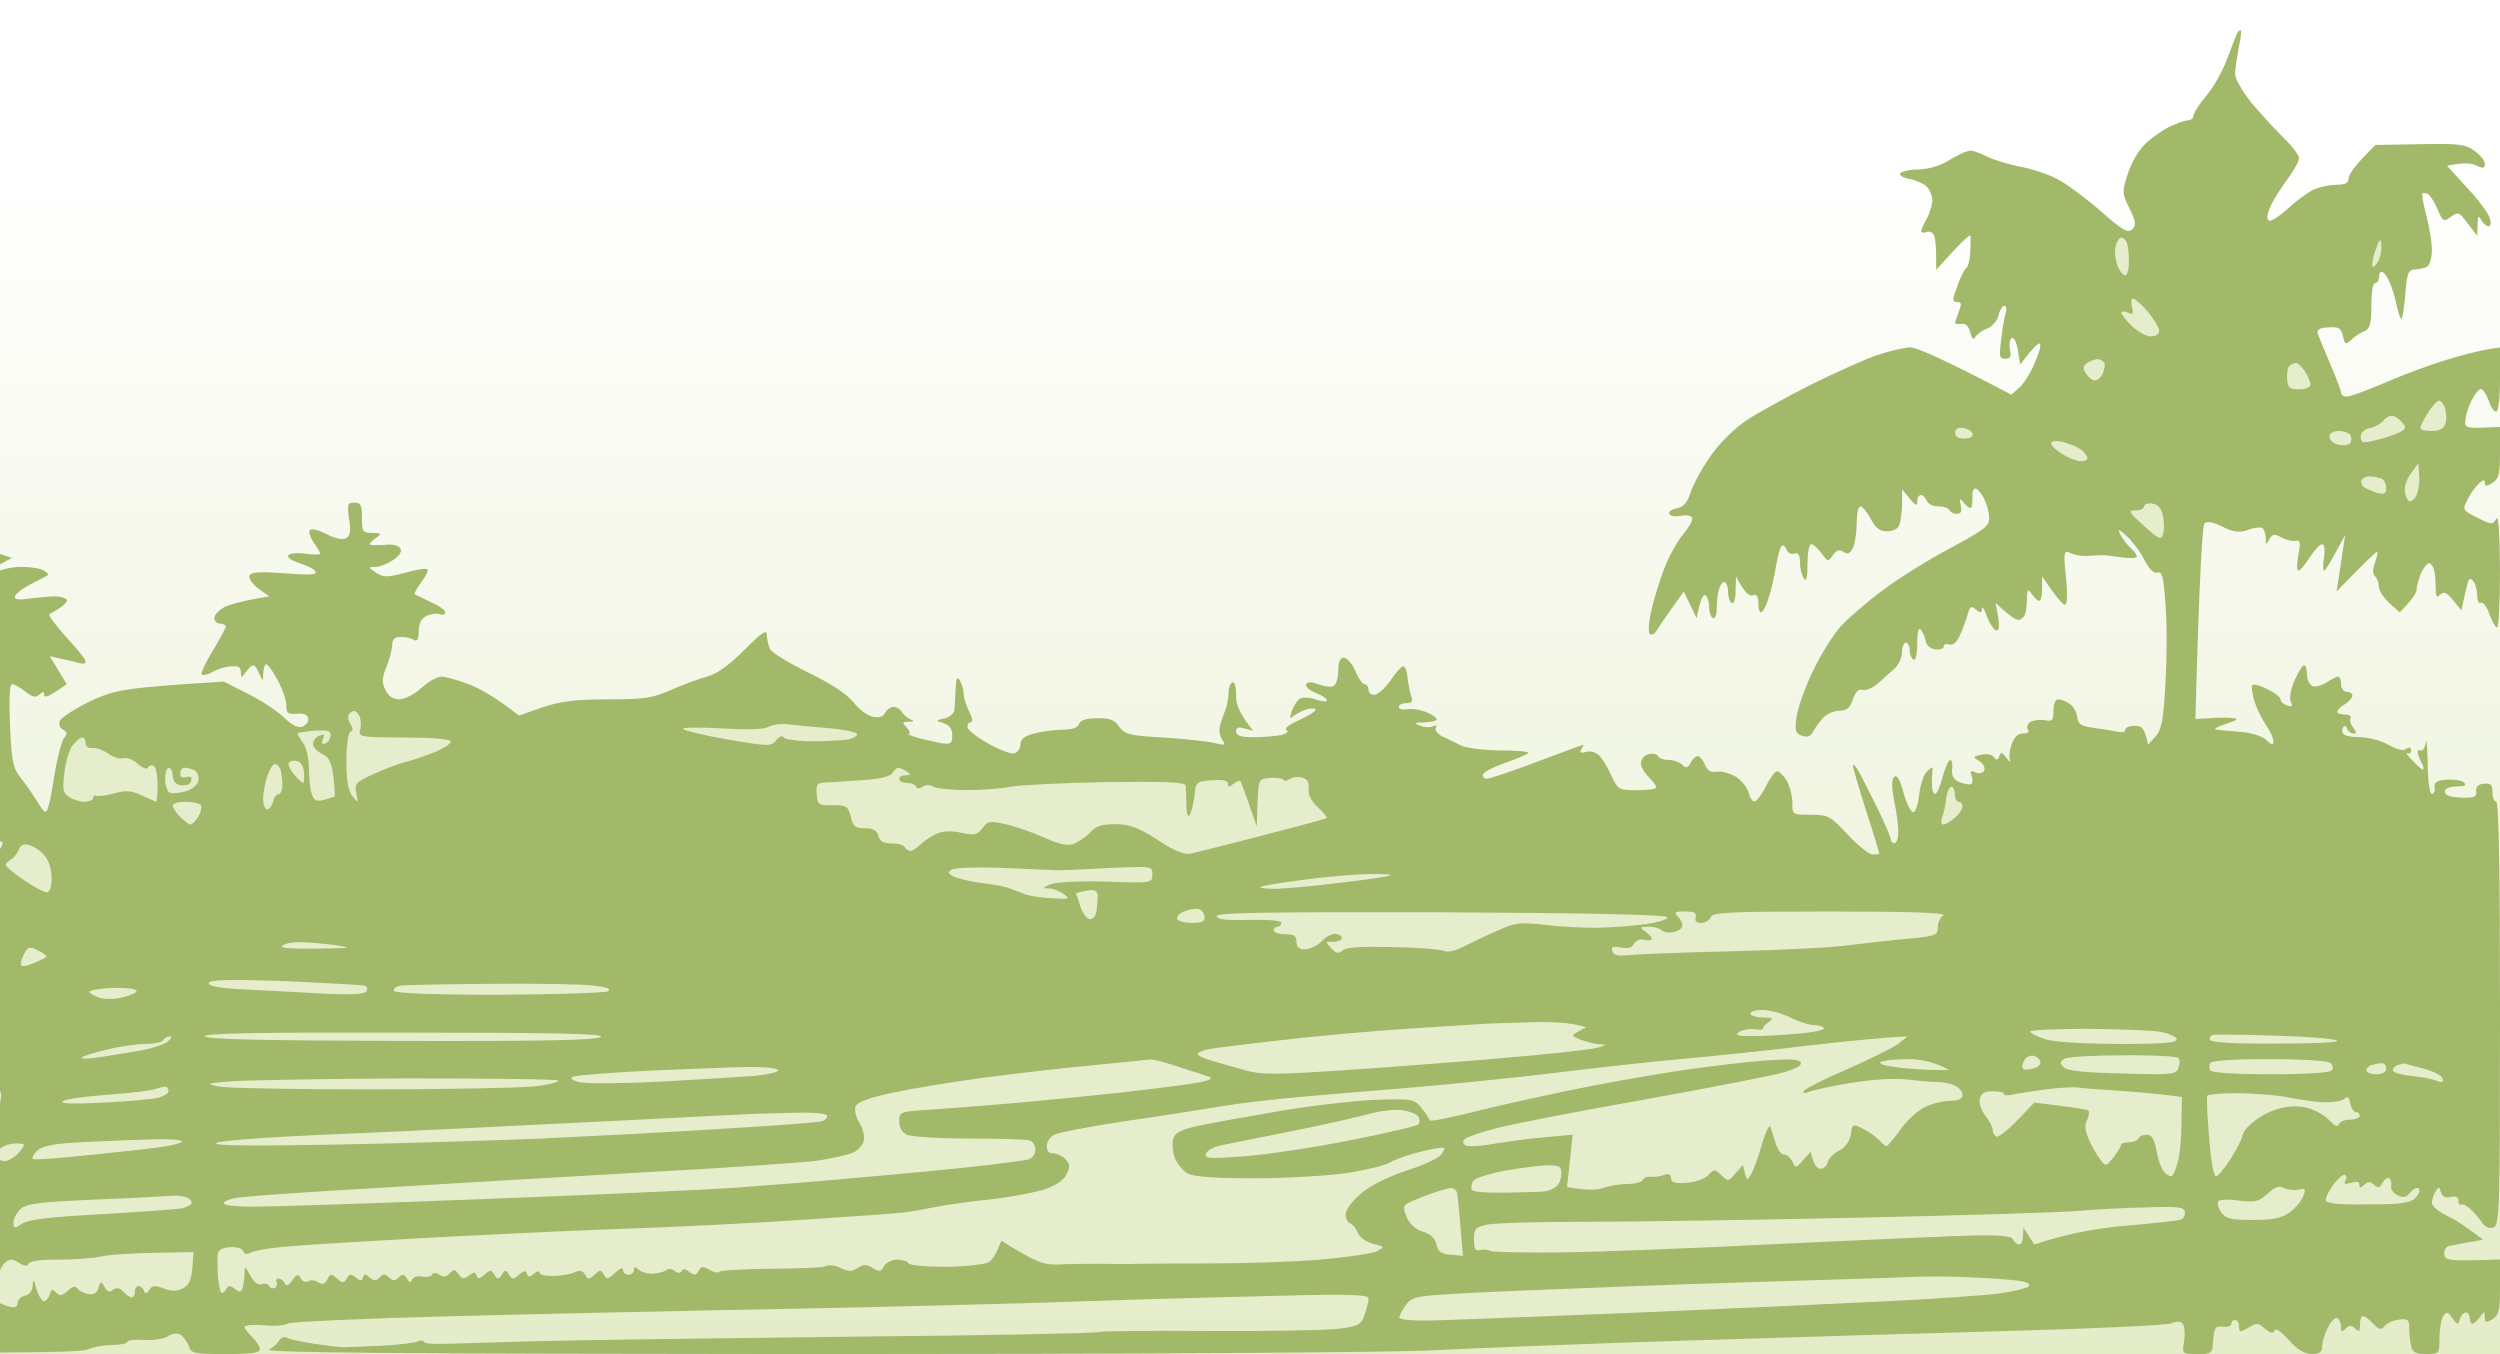 <svg width="1898" height="1028" viewBox="0 0 1898 1028" fill="none" xmlns="http://www.w3.org/2000/svg">
<rect x="0" y="0" width="1898" height="1028" fill="#333333" stroke="none"/>
<g clip-path="url(#clip0_315_7)">
<rect width="1898" height="1028" fill="white"/>
<rect x="-93" y="129" width="2025" height="899" fill="url(#paint0_linear_315_7)"/>
<path d="M1691.15 43.964C1694.6 34.483 1698.04 25.576 1698.9 24.427C1700.05 22.99 1701.2 22.703 1701.49 23.277C1701.78 23.852 1700.92 30.173 1699.48 37.068C1698.33 43.964 1696.89 52.583 1696.89 56.318C1696.89 59.766 1702.35 69.247 1708.96 77.579C1715.85 85.911 1726.77 97.691 1733.38 104.299C1739.99 110.62 1745.45 117.802 1745.45 120.101C1745.45 122.399 1741.14 130.157 1735.68 137.339C1730.51 144.522 1724.76 153.716 1723.04 158.313C1721.03 163.485 1720.74 166.645 1722.75 167.507C1724.19 168.369 1731.08 163.772 1737.69 157.738C1744.58 151.418 1753.49 145.097 1757.8 143.373C1762.4 141.649 1769.58 140.213 1774.46 140.213C1780.78 140.213 1783.08 138.776 1783.08 135.328C1783.08 132.455 1787.68 125.56 1803.48 110.045L1837.09 109.47C1866.4 108.896 1871.57 109.47 1878.46 114.355C1883.06 117.515 1886.51 122.112 1886.51 124.411C1886.51 127.858 1885.36 128.146 1879.9 125.56C1876.45 123.836 1870.13 123.261 1857.78 125.847L1873.01 142.511C1881.34 151.418 1889.09 161.761 1890.24 165.496C1891.39 169.231 1891.1 171.817 1889.38 171.817C1887.66 171.817 1885.36 169.518 1883.64 166.932C1881.34 162.623 1881.05 163.197 1880.76 178.999L1873.58 169.805C1866.97 160.899 1866.11 160.612 1860.65 164.634C1855.19 168.656 1854.62 168.369 1850.6 158.888C1848.3 153.429 1844.85 148.257 1843.41 147.395C1841.69 146.533 1839.97 146.246 1839.1 146.821C1838.53 147.108 1839.68 154.578 1841.98 163.197C1844.28 171.817 1846.29 183.884 1846.29 189.917C1846.29 195.663 1844.56 201.41 1842.55 202.559C1840.83 203.421 1836.52 204.57 1833.36 204.57C1828.47 204.857 1827.33 207.443 1826.18 222.671C1825.31 232.439 1824.17 241.058 1823.3 241.92C1822.44 242.782 1821 238.185 1819.57 232.152C1818.42 225.831 1815.83 217.499 1813.82 213.477C1812.1 209.454 1809.51 206.294 1808.08 206.294C1806.93 206.294 1806.07 208.305 1806.07 210.604C1806.07 212.902 1804.63 214.913 1803.19 214.913C1801.47 214.913 1800.32 222.671 1800.32 232.152C1800.32 245.943 1799.17 249.678 1795.15 251.402C1792.56 252.263 1787.97 255.137 1785.38 257.722C1780.78 262.032 1780.21 261.745 1778.77 255.137C1777.34 249.103 1775.32 247.954 1767.86 248.528C1761.73 248.72 1758.95 250.156 1759.52 252.838C1760.1 254.849 1764.41 265.192 1769 276.11C1773.6 286.741 1777.34 296.796 1777.34 298.233C1777.34 299.957 1779.35 301.106 1781.65 301.106C1783.94 301.106 1796.01 296.796 1808.08 291.625C1820.43 286.166 1840.83 278.409 1853.47 274.386C1866.11 270.364 1881.34 266.054 1898 263.756V288.177C1898 302.543 1896.85 312.599 1895.13 312.599C1893.4 312.599 1890.82 308.863 1889.38 303.979C1887.66 299.382 1885.07 295.36 1883.64 295.36C1881.91 295.36 1879.04 298.808 1876.74 303.405C1874.44 307.714 1872.14 314.322 1871.86 318.345C1870.71 325.24 1871.28 325.527 1898 324.091V343.628C1898 359.717 1897.14 363.452 1892.25 366.613C1887.66 369.486 1886.51 369.486 1886.51 366.613C1886.8 364.027 1885.36 364.027 1881.91 367.187C1879.33 369.486 1875.3 374.945 1873.29 379.542C1869.27 387.012 1869.56 387.299 1880.76 393.045C1891.68 398.504 1892.54 398.504 1895.13 393.907C1896.85 390.459 1897.71 402.814 1898 432.694C1898 456.541 1897.14 476.365 1895.7 476.365C1894.55 476.365 1891.97 471.768 1889.96 466.309C1888.23 460.85 1885.07 456.828 1883.64 457.69C1881.91 458.552 1880.76 456.253 1880.76 452.806C1880.76 449.071 1879.61 444.186 1878.18 441.888C1876.74 439.589 1875.02 438.728 1874.15 440.451C1873.58 442.175 1871.86 447.921 1868.7 463.436L1862.38 455.679C1857.78 449.933 1855.48 448.783 1852.61 451.369C1849.73 454.242 1849.16 452.806 1849.16 445.623C1849.16 440.451 1848.59 434.131 1847.72 431.832C1846.86 429.534 1845.42 427.522 1843.99 427.522C1842.84 427.522 1840.25 430.683 1838.24 434.705C1836.52 438.728 1834.8 444.186 1834.8 447.06C1834.8 449.645 1831.92 454.817 1821.87 464.873L1813.82 457.69C1809.51 453.668 1806.07 448.209 1806.07 445.623C1806.07 442.75 1804.92 439.302 1803.19 437.578C1801.18 435.567 1801.18 432.119 1803.19 426.948C1804.63 422.351 1805.49 418.903 1804.63 418.903C1803.77 418.903 1796.58 425.799 1773.89 449.071L1775.61 438.44C1776.47 432.407 1777.91 422.638 1780.5 405.974L1773.03 419.765C1769 427.235 1765.27 433.269 1764.41 433.269C1763.55 433.269 1763.55 428.672 1764.41 423.213C1765.27 417.467 1764.7 413.157 1762.97 413.157C1761.25 413.157 1757.23 417.754 1753.49 423.213C1750.04 428.672 1746.31 433.269 1744.87 433.269C1743.72 433.269 1743.72 427.81 1744.87 421.489C1746.88 411.72 1746.31 409.709 1742.86 410.571C1740.56 411.146 1735.68 409.997 1731.94 407.985C1726.77 405.112 1725.05 405.4 1722.75 409.709C1720.16 414.019 1720.16 414.019 1720.16 408.847C1720.16 405.687 1719.02 402.239 1717.87 401.09C1716.72 399.941 1711.55 400.515 1706.95 402.239C1700.05 404.538 1696.32 404.25 1687.41 399.941C1680.33 396.301 1675.73 395.439 1673.62 397.355C1672.19 399.079 1669.89 430.396 1666.73 545.894L1676.78 545.319C1682.24 544.745 1690 544.745 1694.02 545.032C1700.05 545.607 1699.48 546.469 1689.71 549.629C1683.39 551.64 1680.23 553.651 1682.53 553.939C1684.83 554.226 1693.16 555.088 1701.2 555.663C1709.82 556.525 1717.58 558.823 1720.74 561.983C1725.05 566.006 1725.91 566.006 1725.91 562.558C1725.91 560.26 1723.61 555.088 1720.74 551.066C1717.87 547.043 1713.84 538.999 1711.83 533.252C1710.11 527.219 1708.96 521.473 1709.82 520.324C1710.68 518.887 1715.86 520.324 1721.31 523.197C1726.77 525.782 1731.37 529.23 1731.37 530.954C1731.37 532.678 1733.67 534.689 1736.25 535.551C1740.28 536.988 1740.85 536.126 1739.13 532.678C1737.98 530.092 1739.13 523.197 1742 516.588C1744.87 510.268 1748.03 505.096 1749.18 505.096C1750.62 505.096 1751.48 508.257 1751.48 512.279C1751.48 516.301 1753.49 520.036 1755.79 520.898C1758.09 521.76 1762.97 520.324 1766.42 518.025C1770.15 515.727 1773.89 513.715 1775.04 513.715C1776.47 513.715 1777.34 516.301 1777.34 519.462C1777.34 522.622 1779.35 525.208 1781.65 525.208C1783.94 525.208 1785.95 526.357 1785.95 528.081C1785.95 529.805 1783.37 532.678 1780.21 534.689C1777.05 536.413 1774.46 538.999 1774.46 540.435C1774.46 541.584 1777.05 542.446 1780.21 542.446C1783.37 542.446 1785.38 543.596 1784.52 545.319C1783.66 547.043 1784.81 550.204 1786.53 552.502C1789.4 556.237 1789.4 557.099 1786.53 556.812C1784.81 556.812 1782.51 555.088 1781.93 553.364C1781.36 551.353 1780.21 550.491 1779.06 551.928C1778.2 553.077 1777.91 555.088 1778.77 556.812C1779.63 558.536 1785.38 559.685 1791.7 559.685C1798.02 559.685 1807.79 562.271 1813.25 565.431C1819.86 569.166 1824.45 570.315 1826.75 568.592C1829.24 566.868 1830.49 567.251 1830.49 569.741C1830.49 571.752 1829.05 572.901 1827.61 571.752C1825.89 570.89 1827.9 573.763 1831.92 577.786C1835.94 582.095 1839.39 584.968 1839.68 584.106C1840.25 583.244 1839.68 580.946 1838.53 579.222C1837.38 577.211 1835.94 573.763 1835.66 572.039C1835.08 570.028 1835.94 568.879 1837.67 569.741C1839.1 570.603 1841.12 567.73 1841.69 563.42C1841.98 558.823 1842.84 566.006 1843.13 579.222C1843.13 592.726 1844.56 602.781 1846.29 602.781C1847.72 602.781 1848.87 600.483 1848.3 597.897C1848.01 593.875 1850.02 592.438 1857.78 591.864C1863.24 591.576 1868.98 592.438 1870.71 594.162C1872.72 596.173 1870.99 597.035 1865.54 597.035C1861.23 597.035 1857.2 598.185 1856.34 599.908C1855.48 601.632 1856.92 603.356 1859.22 604.218C1861.51 605.08 1867.26 605.655 1872.14 605.655C1878.75 605.655 1880.47 604.505 1879.9 600.77C1879.52 597.323 1881.43 595.407 1885.65 595.024C1891.1 594.449 1892.25 595.599 1892.25 601.345C1892.25 605.367 1893.4 608.528 1895.13 608.528C1897.14 608.528 1898 663.978 1898 769.421C1898 920.259 1897.71 930.315 1892.83 932.039C1889.96 932.901 1886.51 931.464 1884.5 928.304C1882.49 925.43 1878.75 920.833 1875.88 918.248C1873.01 915.375 1869.84 913.938 1868.41 914.513C1867.26 915.375 1866.4 913.938 1866.4 911.64C1866.4 908.766 1864.48 907.809 1860.65 908.766C1856.82 909.724 1854.33 908.575 1853.18 905.319C1852.03 900.722 1851.46 900.722 1849.16 904.457C1847.72 906.755 1846.29 910.778 1846.29 913.076C1846.29 915.375 1850.88 919.684 1856.92 922.557C1862.95 925.43 1871.57 930.602 1885.07 941.232L1873.58 943.244C1867.26 944.393 1860.36 945.542 1858.35 946.404C1856.63 946.979 1855.19 949.852 1855.77 952.725C1856.34 957.035 1859.5 957.609 1898 956.173V977.146C1898 994.672 1897.14 998.407 1892.25 1001.57C1887.37 1004.44 1886.51 1004.15 1886.51 1000.13C1886.22 995.247 1886.22 995.247 1882.77 999.844C1880.76 1002.72 1878.46 1004.73 1877.03 1005.02C1875.88 1005.02 1875.02 1003 1875.02 1000.71C1875.02 998.407 1873.58 996.396 1872.14 996.396C1870.42 996.396 1868.41 998.694 1867.55 1001.57C1866.11 1006.16 1865.54 1005.88 1861.8 1000.71C1858.35 995.821 1857.49 995.534 1854.91 999.269C1853.47 1001.57 1852.03 1009.04 1852.03 1015.93C1852.03 1027.71 1851.75 1028 1841.98 1028C1833.93 1028 1831.63 1026.85 1830.49 1021.68C1829.62 1017.94 1829.05 1011.91 1829.05 1007.89C1829.05 1001.85 1827.9 1000.99 1821 1001.85C1816.7 1002.43 1811.81 1004.73 1810.38 1006.74C1808.08 1009.9 1806.35 1009.61 1801.76 1005.02C1798.6 1001.57 1795.15 998.982 1793.71 999.269C1792.56 999.269 1791.7 1002.14 1791.7 1005.88C1791.7 1010.76 1791.13 1011.62 1788.25 1008.75C1785.38 1005.88 1783.66 1005.88 1780.78 1008.75C1777.91 1011.62 1777.05 1011.05 1777.34 1007.31C1777.34 1004.44 1775.9 1001.57 1774.46 1000.71C1772.74 999.844 1769.58 1003.29 1767.28 1007.89C1764.98 1012.49 1762.97 1019.09 1762.97 1022.25C1762.97 1026.56 1760.96 1028 1754.93 1028C1749.76 1028 1744.01 1024.55 1737.4 1017.08C1731.66 1010.76 1727.35 1007.89 1726.77 1010.19C1725.91 1012.77 1723.9 1012.2 1719.59 1008.75C1714.71 1004.44 1712.98 1004.15 1708.1 1007.31C1705.22 1009.04 1702.06 1010.76 1701.2 1010.76C1700.34 1010.76 1699.77 1008.75 1699.77 1006.45C1699.77 1004.15 1698.33 1002.14 1696.89 1002.14C1695.17 1002.14 1694.02 1003.29 1694.02 1005.02C1694.02 1006.74 1691.15 1007.6 1687.41 1007.31C1681.95 1006.45 1681.09 1007.89 1680.23 1017.37C1679.66 1027.71 1679.37 1028 1668.16 1028C1656.67 1028 1656.67 1028 1658.11 1018.81C1658.97 1013.63 1658.68 1007.6 1657.53 1005.59C1655.81 1003 1653.22 1002.72 1648.05 1004.73C1644.03 1006.16 1588.58 1008.75 1524.52 1010.47C1460.45 1012.2 1348.12 1015.65 1274.57 1017.94C1201.02 1020.24 1117.13 1023.69 1087.83 1025.13C1057.09 1026.85 858.855 1028 616.665 1028C304.089 1027.71 200.088 1027.14 204.397 1024.55C207.558 1022.83 211.005 1019.67 212.154 1017.37C213.591 1015.36 216.177 1014.5 217.9 1015.65C219.911 1016.79 229.392 1018.81 238.873 1020.24C248.354 1021.68 258.122 1022.83 260.42 1022.83C262.718 1022.83 275.647 1022.25 289.149 1021.68C302.652 1021.1 315.293 1019.38 317.017 1018.52C319.028 1017.37 321.326 1017.37 321.901 1018.81C322.476 1019.96 328.796 1020.53 335.691 1020.24C342.299 1020.24 374.476 1019.09 406.94 1018.23C439.405 1017.37 548.002 1015.93 648.268 1014.78C748.534 1013.92 831.849 1012.2 833.573 1011.34C835.009 1010.47 873.22 1010.19 918.325 1010.47C963.43 1010.76 1007.67 1009.9 1016.87 1008.75C1031.81 1006.74 1033.53 1005.59 1036.12 997.833C1037.84 993.236 1038.99 987.489 1038.99 985.766C1038.99 982.892 1024.34 982.318 970.613 983.754C933.264 984.616 868.336 986.34 826.391 987.777C784.445 989.5 685.616 991.799 606.61 993.523C527.604 994.959 408.664 997.545 342.299 999.269C275.934 1000.99 220.199 1003.58 218.762 1004.73C217.038 1006.16 208.994 1007.03 200.663 1006.16C192.618 1005.59 185.723 1005.88 185.723 1007.31C185.436 1008.46 188.309 1011.91 191.469 1015.07C194.629 1018.23 197.502 1022.54 197.215 1024.55C197.215 1027.14 190.033 1028 171.359 1028C147.226 1028 145.215 1027.71 143.204 1021.68C141.767 1017.94 138.894 1014.21 136.596 1013.06C134.298 1011.91 130.275 1012.49 127.402 1014.5C124.817 1016.51 116.485 1017.66 109.59 1017.37C102.408 1016.79 96.662 1017.37 96.662 1018.81C96.662 1019.96 91.203 1021.1 84.308 1021.1C77.701 1021.39 69.656 1022.83 66.496 1024.55C63.048 1026.28 31.733 1027.43 -92.378 1026.56L-84.046 1017.37C-79.45 1012.2 -76.29 1006.74 -77.151 1005.02C-78.013 1003.29 -80.886 1003 -83.759 1003.87C-86.632 1004.73 -90.942 1007.31 -93.24 1009.61C-96.687 1013.06 -97.837 1013.06 -100.71 1008.75C-104.157 1003.87 -104.444 1004.15 -105.881 1010.19C-106.743 1013.63 -108.754 1016.51 -110.19 1016.51C-111.914 1016.51 -113.063 1014.5 -113.063 1012.2C-113.063 1009.32 -114.978 1008.37 -118.809 1009.32C-123.693 1010.47 -124.268 1009.61 -122.831 1003C-121.682 998.407 -118.235 989.501 -114.787 982.892C-111.627 975.997 -109.616 969.963 -111.052 969.102C-112.201 968.24 -115.649 968.814 -118.809 970.538C-121.969 972.262 -125.13 972.836 -125.991 971.975C-126.853 971.113 -123.119 967.378 -118.235 963.355C-113.063 959.62 -103.582 954.736 -85.77 948.415L-97.837 941.52C-104.444 937.785 -109.041 933.475 -107.892 932.039C-106.743 930.602 -98.411 930.315 -89.505 931.177C-74.566 932.901 -72.555 932.613 -70.831 927.442C-69.394 923.994 -67.383 921.983 -65.66 922.557C-64.223 923.132 -61.637 926.292 -59.914 929.74C-58.477 933.188 -56.179 936.061 -55.03 936.061C-53.593 936.061 -52.157 934.05 -51.295 931.751C-50.433 928.878 -46.123 927.442 -26.875 927.442L-28.311 915.375C-28.886 908.479 -30.61 888.367 -31.759 870.554C-33.77 841.249 -34.632 837.514 -40.665 833.779C-44.112 831.48 -48.996 825.447 -51.295 820.562C-55.317 811.656 -55.604 811.368 -57.041 817.689C-57.903 821.137 -59.914 824.01 -61.35 824.01C-63.074 824.01 -64.798 821.999 -65.66 819.7C-66.522 817.402 -69.107 815.391 -71.406 815.391C-73.704 815.391 -78.3 818.838 -87.494 831.193L-86.058 820.562C-84.621 811.368 -85.196 809.645 -89.505 809.645C-92.091 809.645 -96.975 811.368 -100.135 813.954C-103.295 816.253 -107.605 818.264 -109.616 818.264C-111.627 818.264 -113.063 814.529 -112.776 809.07C-112.776 803.898 -111.627 797.003 -110.478 793.843C-109.041 790.682 -103.582 786.66 -98.411 784.936C-89.792 782.063 -89.218 781.201 -94.389 779.477C-97.549 778.04 -104.732 775.455 -120.246 769.134L-113.063 763.388C-109.041 760.227 -103.295 757.641 -100.135 757.641C-96.975 757.929 -88.069 759.653 -80.024 761.951C-72.267 764.537 -65.372 765.686 -65.085 765.111C-64.51 764.25 -71.406 759.365 -80.024 754.481C-89.218 748.735 -95.826 742.989 -95.826 740.116C-95.826 736.955 -92.953 734.369 -88.069 733.22C-83.472 732.071 -74.278 732.071 -67.096 732.646C-59.914 733.508 -51.582 735.231 -48.422 736.38C-43.538 738.392 -43.538 737.817 -49.858 730.922C-53.88 726.612 -61.925 719.717 -67.958 715.407C-73.991 711.097 -78.875 706.788 -78.588 705.638C-78.588 704.202 -74.278 704.202 -69.394 705.064C-63.361 706.213 -59.052 705.638 -57.903 703.627C-56.466 701.903 -58.477 696.732 -62.212 691.847C-65.66 687.25 -67.671 682.366 -66.522 681.217C-65.372 679.781 -58.477 682.366 -51.295 686.963C-44.112 691.273 -38.367 693.571 -38.367 691.847C-38.367 690.124 -39.803 686.101 -41.814 682.654C-44.974 676.333 -44.687 676.045 -37.505 678.344C-33.195 679.493 -30.322 679.493 -31.184 678.344C-31.759 676.907 -30.61 673.172 -28.311 669.725C-26.013 665.99 -22.278 663.117 -20.554 663.117C-18.543 663.117 -12.51 658.807 -7.339 653.635C-2.167 648.751 1.855 642.43 1.855 640.132C1.855 637.259 -1.593 639.27 -7.626 645.591C-16.532 655.072 -16.82 655.072 -19.118 649.326C-20.267 645.591 -24.576 642.143 -29.173 641.281C-33.483 640.132 -40.09 637.546 -44.112 635.247C-50.72 631.225 -51.582 631.225 -55.03 636.109C-57.615 640.132 -59.339 640.706 -60.776 638.121C-62.212 635.535 -65.372 635.247 -72.842 637.259C-78.3 638.982 -83.184 640.132 -83.759 640.132C-84.046 640.132 -83.759 637.546 -82.897 634.385C-82.035 630.363 -83.472 627.777 -88.069 625.479C-91.516 623.468 -98.986 622.893 -105.306 624.042C-111.052 624.904 -115.936 624.904 -115.936 623.755C-116.223 622.319 -112.489 620.02 -108.179 618.009C-103.87 615.998 -95.538 613.412 -90.08 611.975C-82.323 610.252 -79.737 607.953 -79.162 602.494C-78.588 598.759 -76.864 594.449 -75.14 592.726C-73.704 591.002 -65.085 587.554 -56.179 584.968C-47.273 582.095 -37.217 579.797 -34.057 579.797C-30.897 579.797 -23.427 581.521 -17.681 584.106C-11.648 586.405 -6.19 588.416 -5.328 588.416C-4.466 588.416 -3.891 582.382 -4.178 574.912C-4.178 567.155 -5.328 554.801 -6.19 546.756C-7.913 535.264 -9.35 532.678 -13.372 533.252C-15.958 533.54 -18.543 532.103 -18.543 530.379C-18.831 528.368 -19.692 530.379 -20.842 534.976C-21.703 539.861 -24.002 543.308 -25.438 543.021C-27.162 543.021 -29.46 537.849 -30.61 531.816C-31.759 525.782 -34.057 519.749 -35.206 518.025C-36.93 516.301 -38.941 518.887 -40.952 524.633C-42.676 529.517 -45.549 533.827 -46.985 533.827C-48.709 533.827 -51.008 531.529 -52.731 528.943C-55.317 524.346 -56.179 524.346 -62.787 531.816C-66.809 536.126 -70.544 539.573 -71.406 539.573C-72.267 539.573 -72.842 536.126 -73.129 523.771L-76.577 530.954C-79.737 537.562 -80.024 536.987 -80.599 523.197C-81.174 514.865 -82.897 507.969 -84.334 507.969C-86.058 507.969 -89.792 511.417 -92.953 516.014C-97.837 522.909 -98.411 523.197 -98.698 518.025C-98.986 512.853 -99.273 512.566 -102.433 517.163C-104.444 520.036 -107.892 522.047 -110.19 522.047C-112.489 522.047 -116.511 524.059 -118.809 526.644C-121.107 529.23 -123.693 531.241 -124.555 530.954C-125.417 530.954 -126.279 523.197 -126.853 513.715C-127.428 498.488 -126.566 495.328 -119.671 487.283C-114.5 481.537 -112.776 477.802 -115.362 477.227C-117.085 476.652 -118.809 473.779 -118.809 470.619C-118.809 467.458 -115.936 462.862 -112.489 460.563C-107.892 457.69 -98.698 456.253 -83.759 456.253C-71.406 456.253 -61.925 455.391 -62.499 454.242C-63.074 452.806 -73.416 447.06 -85.483 441.313C-97.549 435.28 -106.743 429.246 -105.881 427.522C-105.019 425.799 -99.848 424.649 -94.389 424.649C-88.93 424.649 -77.439 427.235 -54.168 436.142L-64.798 425.511C-70.831 419.478 -75.715 413.732 -75.715 412.582C-75.715 411.146 -71.406 411.146 -66.522 412.008C-61.35 412.87 -54.742 414.019 -52.157 414.881C-47.847 415.743 -47.56 415.168 -49.858 410.284C-51.774 406.453 -51.774 404.538 -49.858 404.538C-48.422 404.538 -42.389 408.273 -26.875 421.776L-21.991 413.444C-18.543 408.273 -15.096 405.687 -11.935 406.262C-9.063 406.836 -6.764 409.997 -6.764 413.157C-6.764 416.892 -4.178 419.765 9.037 423.5L-2.455 429.821C-8.775 433.556 -13.085 437.004 -11.935 437.578C-10.499 438.44 -6.764 437.004 -3.317 434.705C0.418 432.407 9.037 430.396 16.219 430.396C23.402 430.396 31.159 431.545 33.457 433.269C35.755 434.705 37.192 436.142 36.33 436.716C35.468 437.291 29.722 440.164 23.689 443.324C17.369 446.485 11.91 450.795 11.335 452.806C10.761 455.392 13.921 455.679 23.976 454.242C31.733 453.38 40.352 452.518 43.512 452.806C46.673 453.093 49.833 454.242 50.695 455.104C51.557 455.966 49.546 458.552 46.385 460.85C43.225 463.149 39.203 465.447 37.767 466.022C36.043 466.597 41.789 474.067 49.833 483.261C58.164 492.167 65.059 500.499 65.059 502.223C65.059 503.947 62.761 504.234 59.888 503.372C57.303 502.51 50.982 501.074 37.767 498.201L50.695 519.462L42.076 525.208C36.33 529.039 33.457 529.805 33.457 527.506C33.457 524.633 32.883 524.633 30.01 527.219C27.137 529.805 24.838 529.517 19.092 524.921C15.07 521.76 10.473 519.174 9.037 519.462C7.313 519.462 6.739 530.954 7.601 550.778C8.75 578.073 9.899 583.244 15.645 590.427C19.092 594.737 24.838 603.069 28.286 608.528C34.032 617.722 34.894 618.009 36.617 612.837C37.767 609.677 40.065 597.323 41.789 585.543C43.8 573.763 46.96 562.271 48.684 560.26C51.269 557.099 51.269 555.95 47.822 553.939C45.236 552.502 44.374 549.916 45.523 547.043C46.96 544.458 57.303 537.849 68.507 532.391C88.043 523.484 92.64 522.335 169.922 517.45L188.596 526.932C198.939 532.103 211.005 540.148 215.889 545.032C221.922 550.778 226.232 552.79 229.679 551.64C232.552 550.491 234.563 547.618 233.989 545.319C233.414 542.446 230.254 541.297 225.083 541.872C218.475 542.446 217.326 541.297 217.326 535.264C217.326 531.241 214.165 522.335 210.143 515.152C206.121 507.969 202.386 503.085 201.525 504.521C200.663 505.671 199.801 509.118 199.801 512.279C199.801 517.45 199.513 517.45 196.928 511.704C195.491 507.969 193.48 505.096 192.044 505.096C190.895 505.383 188.596 507.395 186.585 510.268C183.138 514.865 183.138 514.865 182.85 510.268C182.85 506.245 180.839 505.383 174.806 505.958C170.497 506.245 164.464 508.257 161.303 510.268C158.143 511.992 154.695 512.853 153.259 512.279C152.11 511.417 155.845 503.372 161.303 494.466C166.762 485.272 171.359 476.94 171.359 475.79C171.359 474.354 169.348 473.492 167.049 473.492C164.751 473.492 162.74 471.481 162.74 469.182C162.74 466.884 166.187 463.149 170.497 460.85C175.093 458.839 184.287 455.966 204.397 452.806L196.066 446.772C191.182 443.037 188.596 439.015 189.458 437.004C190.895 434.131 197.79 433.843 216.464 435.28C235.713 436.716 241.171 436.429 239.447 433.843C238.298 431.832 232.84 429.246 227.381 427.522C221.922 425.799 217.9 423.5 218.762 421.776C219.624 420.052 225.37 419.478 231.69 420.34C238.011 421.202 243.182 421.202 243.182 420.34C243.182 419.478 240.884 415.743 238.011 411.72C235.425 407.698 233.989 403.388 235.425 402.239C236.574 401.09 242.32 402.526 248.354 405.687C254.961 409.135 260.42 409.997 263.006 408.56C265.879 406.549 266.453 402.814 265.017 393.907C263.58 382.989 263.867 381.553 269.039 381.553C273.923 381.553 274.785 383.564 274.785 393.045C274.785 403.676 275.359 404.538 282.542 404.538C289.724 404.825 290.011 405.112 285.702 408.273C282.829 410.284 280.818 412.295 280.531 413.157C280.531 414.019 285.415 414.019 291.448 413.732C298.343 412.87 302.652 414.019 304.089 416.605C305.238 418.903 303.227 422.064 298.343 425.224C294.033 428.097 288 430.396 284.84 430.396C279.381 430.396 279.381 430.683 285.415 434.705C291.16 438.44 293.746 438.44 306.962 434.992C315.293 432.694 323.05 431.257 324.199 432.119C325.636 432.694 323.625 437.004 319.89 441.888C316.442 446.485 314.144 450.795 315.006 451.369C315.868 451.656 321.326 454.242 327.072 457.115C333.105 459.701 337.99 463.149 337.99 464.873C337.99 466.597 335.978 467.171 333.68 466.309C331.382 465.447 326.785 466.022 323.625 467.746C319.794 469.661 317.879 473.492 317.879 479.238C317.879 485.272 316.73 487.283 314.144 485.846C312.42 484.41 307.824 483.548 304.376 483.548C299.779 483.548 297.768 485.272 297.768 489.294C297.768 492.454 296.044 499.924 293.459 505.958C290.011 514.577 289.724 518.025 292.597 523.771C295.183 528.943 298.63 530.954 303.514 530.954C307.536 530.667 315.006 526.932 319.89 522.335C325.061 517.45 331.956 513.715 335.117 513.715C338.277 513.715 347.758 516.301 355.802 519.462C364.133 522.622 376.2 529.23 394.012 543.308L411.824 536.987C425.902 532.391 436.819 530.954 461.526 530.954C489.107 530.954 495.14 530.092 509.504 523.771C518.698 519.749 531.052 515.152 536.797 513.715C544.076 511.8 553.461 505.096 564.952 493.604C578.455 480.1 582.19 477.514 582.19 482.111C582.19 485.272 583.339 490.156 584.776 493.029C586.212 495.615 599.428 503.66 614.08 510.842C630.743 518.887 643.384 527.219 647.98 533.252C652.003 538.424 658.61 543.308 662.633 544.17C667.421 545.128 670.485 544.17 671.826 541.297C673.262 538.711 676.135 536.7 678.434 536.7C680.732 536.7 683.605 538.424 684.754 540.723C686.191 542.734 689.064 545.319 691.362 546.181C694.522 547.331 693.948 547.905 689.926 547.905C684.754 547.905 684.754 548.48 688.489 552.502C690.787 555.088 691.362 557.099 689.926 557.099C688.202 557.387 691.649 558.536 697.108 560.26C702.566 561.696 710.611 563.42 714.92 564.282C721.815 565.144 722.964 564.569 722.964 558.248C722.964 553.364 720.953 550.491 716.357 549.055C710.036 547.043 710.036 547.043 717.219 545.319C721.528 544.17 724.688 541.297 724.688 538.137C724.976 534.976 725.263 527.794 725.55 522.335C725.837 514.865 726.699 513.428 728.71 516.588C730.147 518.887 731.583 523.484 731.583 526.644C731.583 529.805 733.594 535.838 735.893 540.435C738.191 544.745 738.766 548.193 737.329 548.193C735.605 548.193 734.456 549.916 734.456 551.928C734.456 553.651 741.064 559.398 749.396 563.995C757.727 568.879 766.921 572.327 769.506 572.039C772.379 571.465 774.677 568.592 774.677 565.431C774.677 561.122 777.55 558.823 785.307 556.812C791.341 555.375 801.109 553.939 806.855 553.939C814.037 553.939 818.346 552.502 819.208 549.629C820.07 546.756 824.667 545.319 832.711 545.319C842.479 545.032 846.214 546.469 849.661 551.64C853.971 557.674 857.418 558.536 884.137 559.972C900.513 561.122 917.75 562.845 922.634 564.282C929.817 566.006 930.678 565.719 928.38 562.271C926.656 559.972 925.507 556.237 925.795 553.939C925.795 551.64 927.518 546.181 929.242 541.872C931.253 537.275 932.69 530.667 932.69 526.644C932.69 522.622 933.839 518.887 935.562 518.025C937.286 517.163 938.435 521.185 938.435 527.506C938.148 534.402 940.447 541.01 951.364 554.801L944.756 553.077C940.159 551.64 938.435 552.215 938.435 555.375C938.435 558.536 941.883 559.685 951.938 559.685C959.695 559.685 968.889 558.823 972.911 557.961C977.22 556.812 978.657 555.375 976.646 554.226C974.635 553.364 978.37 550.204 986.126 546.756C993.021 543.596 998.767 540.148 998.767 538.999C998.767 537.562 995.894 537.562 992.16 538.424C988.712 539.573 984.115 541.872 982.104 543.596C979.231 546.181 978.944 545.319 980.668 539.861C982.104 536.126 984.69 532.103 986.414 530.667C988.712 529.23 993.883 529.23 998.767 530.954C1003.36 532.678 1007.39 532.965 1007.39 531.816C1007.67 530.379 1003.65 527.794 998.767 526.07C994.171 524.059 990.723 521.185 991.585 519.462C992.543 517.546 995.607 517.546 1000.78 519.462C1005.38 521.185 1010.55 521.76 1012.27 520.898C1014.28 520.036 1016.01 514.865 1016.01 509.406C1016.01 502.51 1017.44 499.35 1020.31 499.35C1022.61 499.35 1026.64 503.947 1028.93 509.406C1031.23 514.865 1034.39 519.462 1036.12 519.462C1037.55 519.462 1038.99 521.473 1038.99 523.771C1038.99 526.07 1041 527.794 1043.87 527.506C1046.46 526.932 1051.92 522.047 1055.65 516.588C1059.39 511.13 1063.41 506.245 1065.13 505.958C1066.57 505.383 1068.29 509.406 1068.58 514.577C1069.15 519.462 1070.59 526.07 1071.45 528.943C1072.89 532.678 1072.03 533.827 1067.72 533.827C1064.56 533.827 1061.97 534.976 1061.97 536.7C1061.97 538.424 1064.85 538.999 1068.29 538.424C1072.03 537.849 1078.35 538.711 1082.94 540.723C1087.25 542.446 1090.7 544.745 1090.7 546.181C1090.7 547.331 1086.39 548.193 1081.22 548.48C1073.75 548.48 1073.18 549.055 1077.77 550.778C1080.93 552.215 1085.53 552.502 1087.83 551.353C1090.41 550.491 1091.28 550.778 1090.13 552.502C1088.98 554.226 1091.28 557.099 1095.01 559.11C1099.03 560.834 1105.64 564.282 1109.95 566.293C1113.97 568.017 1127.48 569.741 1139.83 569.741C1152.18 569.741 1161.38 570.603 1160.23 571.752C1159.08 572.901 1151.03 576.349 1142.41 579.222C1133.8 582.382 1126.33 586.117 1125.75 588.129C1125.46 589.852 1126.9 591.289 1128.62 591.289C1130.64 591.289 1147.87 585.543 1166.83 578.36C1185.8 571.177 1201.6 565.431 1201.88 565.431C1202.46 565.431 1201.88 566.868 1200.45 568.879C1199.01 571.465 1200.16 572.039 1204.18 570.89C1207.63 569.741 1211.65 571.177 1214.24 573.763C1216.54 576.062 1220.85 582.957 1223.43 588.991C1228.32 599.621 1229.18 599.908 1242.97 599.908C1250.72 599.908 1257.33 599.046 1257.33 597.897C1257.62 596.461 1254.75 593.013 1251.59 589.852C1248.43 586.692 1245.55 581.808 1245.84 579.222C1245.84 576.349 1248.43 573.476 1251.59 572.614C1254.75 571.752 1257.91 572.327 1258.77 574.05C1259.63 575.774 1263.08 576.924 1266.53 576.924C1270.26 576.924 1274.86 578.36 1276.87 580.371C1280.03 583.532 1281.18 583.244 1283.48 579.222C1284.91 576.349 1287.21 574.05 1288.93 574.05C1290.37 574.05 1292.96 576.924 1294.39 580.659C1296.4 585.255 1298.99 586.692 1303.87 585.83C1307.32 585.256 1313.93 587.267 1318.53 590.14C1322.84 593.3 1326.86 598.472 1327.72 602.207C1328.58 605.655 1330.31 608.528 1332.03 608.528C1333.47 608.528 1337.49 603.356 1340.65 597.035C1343.81 590.714 1347.54 585.543 1349.27 585.543C1350.7 585.543 1354.15 588.703 1356.45 592.726C1358.75 596.748 1360.76 604.218 1360.76 609.39C1360.76 618.583 1360.76 618.583 1374.84 618.583C1388.05 618.583 1389.49 619.445 1402.7 633.524C1410.46 641.856 1419.08 648.751 1421.67 648.751C1424.54 648.751 1426.84 648.464 1426.84 648.176C1426.84 647.602 1422.53 633.236 1416.78 615.71C1411.32 598.185 1406.73 582.957 1406.73 581.233C1406.73 579.509 1408.74 581.521 1411.04 585.543C1413.33 589.565 1419.65 602.204 1425.4 613.696L1425.4 613.699C1430.86 624.904 1435.46 635.535 1435.46 637.259C1435.46 638.982 1436.89 640.132 1438.33 640.132C1439.76 640.132 1441.2 636.397 1441.2 631.512C1441.2 626.628 1439.76 615.998 1438.04 607.953C1436.03 597.61 1436.03 591.864 1438.04 589.852C1440.05 587.841 1442.35 591.576 1444.94 601.345C1447.23 609.39 1450.39 615.998 1452.41 616.572C1454.13 616.86 1456.14 611.688 1457 603.643C1457.86 595.886 1460.45 587.841 1463.04 585.543C1467.34 581.808 1467.63 581.808 1467.06 585.543C1466.77 587.841 1466.48 592.726 1466.77 596.461C1466.77 599.908 1467.92 602.781 1469.07 602.781C1470.51 602.781 1473.09 597.035 1474.81 589.852C1476.83 582.67 1479.41 576.924 1480.56 576.924C1482 576.924 1482.57 580.371 1482 584.106C1481.71 589.278 1483.15 591.864 1487.74 593.875C1491.48 595.311 1495.21 595.886 1496.36 595.311C1497.8 594.737 1497.8 591.864 1496.94 589.278C1495.5 585.256 1496.36 584.681 1499.81 586.405C1502.68 587.554 1505.27 586.979 1506.42 584.968C1507.28 582.957 1505.84 579.797 1502.68 577.786C1497.51 574.625 1497.51 574.338 1504.41 572.901C1508.43 572.039 1512.74 572.901 1513.89 574.912C1515.61 577.498 1516.76 577.211 1517.91 574.05C1519.06 570.603 1519.92 570.89 1523.37 575.487C1525.67 578.647 1526.82 579.222 1525.95 576.924C1525.09 574.625 1525.67 569.166 1527.39 564.857C1529.11 559.685 1532.27 556.812 1536.01 556.812C1539.74 556.812 1540.89 555.663 1539.46 553.651C1538.31 551.928 1539.46 549.342 1541.75 547.905C1544.05 546.756 1548.94 546.181 1552.38 546.756C1558.13 547.905 1558.99 547.043 1558.99 539.573C1558.99 534.689 1560.43 530.954 1562.44 530.954C1564.45 530.954 1568.47 532.391 1571.35 534.402C1574.22 536.413 1576.8 541.01 1577.09 544.458C1577.67 549.916 1579.96 551.353 1590.59 552.79C1597.78 553.651 1605.82 555.088 1608.41 555.663C1611.28 556.237 1613.58 555.663 1613.58 553.939C1613.58 552.215 1616.74 551.066 1620.76 551.066C1626.22 551.066 1628.23 552.79 1630.82 565.431L1636.56 559.11C1641.16 553.651 1642.59 546.469 1644.03 518.025C1645.18 499.063 1645.18 472.343 1644.03 458.552C1642.59 437.866 1641.45 433.556 1638 434.705C1635.13 435.567 1631.96 432.407 1628.23 425.511C1625.36 419.478 1619.32 411.433 1615.01 407.411C1608.41 401.377 1607.54 401.09 1609.84 405.974C1611.57 409.135 1615.01 413.732 1617.6 416.03C1620.19 418.329 1622.48 421.202 1622.2 422.638C1622.2 423.787 1617.31 424.075 1611.28 423.213C1605.53 422.351 1598.64 421.489 1596.34 421.489C1594.04 421.489 1588.87 421.776 1584.85 422.064C1580.83 422.351 1575.08 421.489 1572.21 420.052C1566.75 417.467 1566.46 418.329 1568.47 438.44C1569.91 451.656 1569.33 459.126 1567.61 459.126C1566.17 459.126 1561.58 454.242 1550.37 437.578V447.06C1550.37 451.944 1549.51 456.253 1548.07 456.253C1546.93 455.966 1544.63 453.955 1542.62 451.082C1539.46 446.772 1539.17 447.059 1538.88 454.242C1538.88 458.552 1538.31 464.011 1537.45 466.309C1536.58 468.608 1534.28 470.619 1532.27 470.619C1530.55 470.619 1525.67 467.746 1515.04 457.69L1517.05 468.608C1518.2 475.79 1517.62 478.951 1515.61 478.664C1513.6 478.089 1510.44 473.205 1508.43 467.746C1506.42 462.287 1504.69 459.701 1504.69 462C1504.69 465.447 1503.83 465.735 1500.1 462.862C1496.65 459.701 1495.5 460.276 1494.06 465.735C1493.2 469.182 1490.62 476.365 1488.32 481.537C1485.73 487.57 1482.86 490.156 1479.99 489.294C1477.69 488.432 1475.68 489.007 1475.68 490.731C1475.68 492.454 1472.8 493.316 1469.36 493.029C1465.33 492.454 1462.46 489.869 1461.89 486.421C1461.31 483.261 1459.59 479.526 1458.15 477.802C1456.43 476.078 1455.57 480.1 1455.57 488.719C1455.57 496.764 1454.42 501.648 1452.69 500.786C1451.26 499.925 1449.82 496.764 1449.82 493.604C1449.82 490.443 1448.38 487.857 1446.95 487.857C1445.51 487.857 1444.07 491.018 1444.07 495.04C1444.07 499.063 1441.49 504.521 1438.62 507.395C1435.74 509.98 1429.71 515.152 1425.69 518.887C1421.67 522.335 1416.21 524.633 1413.91 523.771C1411.04 522.814 1408.64 525.208 1406.73 530.954C1404.43 537.562 1402.13 539.573 1396.67 539.573C1392.65 539.573 1387.19 541.872 1384.32 544.745C1381.73 547.618 1378 552.502 1376.56 555.375C1374.55 559.11 1371.96 559.972 1367.94 558.536C1363.06 556.812 1362.48 554.801 1363.92 544.458C1364.78 537.849 1370.24 522.335 1375.99 510.268C1381.73 497.913 1391.5 482.399 1397.25 475.79C1403.28 469.182 1417.93 456.541 1429.71 447.921C1441.49 439.015 1464.47 424.649 1480.85 416.03C1506.42 402.239 1510.44 399.366 1510.15 393.045C1510.15 389.023 1508.43 382.702 1506.42 378.967C1504.69 374.945 1501.53 371.497 1500.1 370.922C1498.37 370.635 1497.22 372.934 1497.51 376.669C1497.51 380.116 1497.22 383.851 1496.65 385.288C1496.07 386.437 1493.78 385.001 1491.48 382.415C1487.74 377.531 1487.46 377.818 1488.6 383.851C1489.75 388.161 1488.6 390.172 1485.73 390.172C1483.43 390.172 1480.85 389.023 1479.99 387.299C1479.12 385.575 1475.39 384.426 1471.37 384.426C1467.35 384.426 1463.61 382.415 1462.75 380.116C1461.89 377.818 1459.88 375.807 1458.44 375.807C1456.72 375.807 1455.57 378.105 1455.57 380.978C1455.57 385.001 1454.42 384.426 1444.07 371.497V381.553C1444.07 387.012 1443.21 394.194 1442.35 397.355C1441.49 401.09 1438.33 403.101 1433.16 403.388C1427.12 403.388 1424.25 401.377 1420.23 393.907C1417.64 388.736 1413.91 384.426 1412.47 384.426C1410.75 384.426 1409.6 390.172 1409.6 397.355C1409.6 404.538 1408.16 412.87 1406.73 416.03C1404.43 420.34 1402.7 421.202 1399.54 418.903C1396.38 416.892 1394.37 417.467 1391.5 421.489C1388.05 426.661 1387.76 426.661 1382.88 420.052C1380.29 416.317 1376.56 413.157 1375.12 413.157C1373.4 413.157 1372.25 420.052 1372.25 428.384C1372.25 439.015 1371.39 442.175 1369.38 439.015C1367.94 436.716 1366.5 431.257 1366.5 426.948C1366.5 421.202 1365.36 419.19 1362.2 420.34C1359.9 421.202 1357.31 419.765 1356.45 417.467C1355.59 415.168 1354.15 413.732 1352.71 414.306C1351.57 414.881 1349.84 421.776 1348.41 429.246C1347.26 437.004 1344.67 448.209 1342.66 454.242C1340.94 459.988 1338.35 464.873 1336.91 464.873C1335.76 464.873 1334.9 461.712 1334.9 457.69C1334.9 452.518 1333.75 450.795 1330.59 451.944C1328.01 452.806 1324.56 450.22 1317.95 437.578L1317.66 448.496C1317.66 454.53 1316.52 458.552 1314.79 457.69C1313.07 456.828 1311.92 453.093 1311.92 449.071C1311.92 445.048 1310.48 441.888 1309.05 441.888C1307.32 441.888 1305.6 444.761 1304.74 448.496C1303.87 451.944 1303.3 458.265 1303.3 462.862C1303.3 467.171 1301.86 470.044 1300.43 469.182C1298.7 468.32 1297.55 464.585 1297.55 460.563C1297.55 456.541 1296.12 452.806 1294.68 451.944C1292.96 451.082 1290.95 454.817 1288.07 469.182L1278.31 449.071L1269.11 462C1263.94 469.182 1258.77 476.94 1257.33 479.238C1255.9 481.537 1253.89 482.399 1252.45 481.249C1251.3 480.1 1251.59 472.343 1253.6 464.011C1255.32 455.679 1259.92 441.313 1263.37 431.832C1267.1 422.351 1273.71 410.284 1278.02 405.4C1282.33 400.228 1285.49 394.769 1284.63 393.045C1283.76 391.321 1280.03 390.747 1276.01 391.609C1271.98 392.471 1268.25 391.896 1267.39 390.172C1266.53 388.448 1269.11 386.724 1273.13 385.863C1278.31 384.713 1281.18 381.553 1283.48 373.795C1285.49 367.762 1292.1 355.408 1298.7 346.214C1305.6 336.158 1316.8 325.24 1326.28 318.919C1334.9 313.173 1357.02 301.106 1375.12 291.912C1393.22 283.006 1415.92 272.662 1425.4 269.502C1434.88 266.342 1446.09 263.756 1450.39 263.756C1454.99 263.756 1473.95 271.8 1527.1 299.67L1533.42 293.923C1536.87 290.763 1542.04 282.431 1544.91 275.248C1548.07 268.065 1549.8 261.745 1548.65 260.883C1547.79 260.021 1544.05 263.181 1533.71 276.685L1531.99 266.054C1531.12 260.021 1528.83 255.711 1527.39 256.573C1525.95 257.435 1525.09 261.17 1525.95 265.192C1527.1 270.651 1526.24 272.375 1522.22 272.375C1517.91 272.375 1517.62 270.651 1519.35 257.435C1520.21 249.103 1521.93 239.909 1522.79 237.323C1523.65 234.45 1523.08 232.152 1521.64 232.152C1520.21 232.152 1518.2 235.312 1517.33 239.334C1516.47 243.357 1512.74 247.666 1508.72 249.39C1504.69 250.827 1500.67 253.987 1499.52 255.998C1498.18 258.297 1496.94 257.052 1495.79 252.263C1494.64 247.666 1492.34 245.368 1489.18 245.943C1486.59 246.23 1484.3 245.943 1484.3 245.081C1484.3 244.219 1485.73 240.484 1487.17 236.461C1489.47 230.715 1489.18 229.279 1485.73 229.279C1482 229.279 1482 227.842 1486.02 217.212C1488.32 210.316 1491.48 204.283 1492.91 203.421C1494.06 202.559 1495.5 197.387 1495.79 191.928C1496.07 186.469 1496.07 180.436 1496.07 178.999C1495.79 177.563 1489.75 182.734 1469.93 204.857V194.227C1469.93 188.193 1469.36 181.298 1468.49 178.999C1467.63 176.701 1465.05 175.264 1462.75 176.126C1460.45 176.988 1458.44 176.701 1458.44 175.552C1458.73 174.115 1460.45 170.093 1462.75 166.07C1465.05 162.048 1466.77 156.015 1467.06 152.567C1467.06 148.832 1465.05 143.948 1462.75 141.649C1460.45 139.351 1454.42 136.765 1449.82 135.903C1444.94 135.041 1441.78 133.03 1442.64 131.593C1443.5 130.157 1449.53 128.72 1456.14 128.72C1464.18 128.433 1472.52 126.134 1479.99 121.537C1486.31 117.515 1493.49 114.355 1495.79 114.355C1498.09 114.355 1503.83 116.366 1508.72 118.952C1513.31 121.25 1524.52 124.698 1533.14 126.422C1541.75 127.858 1554.68 132.168 1561.87 135.903C1569.05 139.638 1583.7 150.556 1594.9 160.324C1611.57 174.977 1615.59 177.276 1618.75 174.115C1621.91 170.955 1621.62 168.369 1616.74 158.313C1610.99 146.533 1610.99 145.384 1615.3 132.455C1617.6 124.698 1623.06 114.929 1627.37 110.62C1631.68 106.023 1640.01 99.989 1645.76 96.829C1651.79 93.956 1658.68 91.37 1660.98 91.37C1663.28 91.37 1665.29 89.646 1665.29 87.922C1665.29 85.911 1669.6 79.016 1675.06 72.695C1680.52 66.374 1687.7 53.445 1691.15 43.964Z" fill="#A2B969"/>
<path fill-rule="evenodd" clip-rule="evenodd" d="M1610.53 180.411C1612.25 180.411 1613.98 182.422 1614.84 184.72C1615.7 187.018 1616.28 193.625 1616.28 199.083C1616.28 204.541 1614.84 209.138 1613.4 209.138C1611.97 209.138 1609.09 205.691 1607.37 201.094C1605.93 196.785 1605.07 190.465 1606.22 186.731C1607.08 183.284 1609.09 180.411 1610.53 180.411ZM1807.88 185.582C1808.46 189.029 1807.31 194.487 1805.87 197.647C1804.43 200.807 1802.14 203.105 1801.27 202.531C1800.41 202.243 1801.27 196.785 1803.28 190.465C1806.44 181.56 1807.31 180.411 1807.88 185.295V185.582ZM1619.43 226.661C1620.87 226.661 1626.04 231.257 1630.64 236.715C1635.23 242.173 1639.26 248.78 1639.26 251.078C1639.26 253.664 1636.67 255.387 1632.65 255.387C1629.2 255.387 1622.88 251.653 1618.29 247.344C1613.98 243.035 1610.53 238.726 1610.53 237.29C1610.53 236.141 1612.83 236.141 1615.41 237.29C1619.43 239.301 1620.01 238.439 1618.57 232.981C1617.71 229.534 1618 226.661 1619.43 226.661ZM1592.43 272.623C1594.44 272.623 1596.74 274.06 1597.6 275.496C1598.46 276.932 1597.6 280.954 1596.17 284.114C1594.73 287.274 1591.57 289.285 1589.56 288.71C1587.84 288.423 1584.68 285.55 1583.24 282.965C1581.23 279.518 1581.52 277.507 1584.68 275.496C1586.97 274.06 1590.71 272.623 1592.43 272.623ZM1743.25 275.496C1744.4 275.496 1747.56 278.369 1749.85 281.816C1752.15 285.55 1754.16 290.147 1754.16 291.87C1754.16 294.168 1750.43 295.605 1745.54 295.605C1738.08 295.605 1736.93 294.456 1736.35 287.561C1736.06 282.965 1736.93 278.369 1738.36 277.507C1739.8 276.358 1741.81 275.496 1743.25 275.496ZM1851.83 304.223C1853.27 304.223 1855.57 307.095 1856.43 310.542C1857.58 314.277 1857.58 319.448 1856.43 322.033C1855.28 325.48 1851.83 327.204 1846.09 327.204C1841.49 327.204 1837.47 326.342 1837.47 324.906C1837.47 323.757 1840.06 318.586 1843.21 313.415C1846.37 308.532 1850.11 304.223 1851.83 304.223ZM1815.64 315.713C1817.36 315.426 1820.81 317.437 1823.11 320.022C1826.84 324.331 1826.84 325.193 1823.11 327.491C1820.81 328.927 1814.2 331.226 1808.74 332.949C1803.29 334.386 1796.97 335.822 1794.95 335.822C1793.23 335.822 1791.79 333.524 1792.37 330.651C1792.66 328.066 1795.82 325.48 1799.26 324.906C1802.71 324.331 1807.02 322.033 1809.03 319.735C1810.75 317.437 1813.63 315.713 1815.64 315.713ZM1490.74 324.906C1493.9 325.48 1497.06 327.491 1497.63 329.215C1498.21 331.513 1495.62 332.949 1491.31 332.949C1486.72 332.949 1484.13 331.513 1484.42 328.353C1484.42 325.48 1486.72 324.331 1490.74 324.906ZM1775.71 327.204C1779.73 327.204 1783.75 328.927 1784.61 330.651C1785.47 332.662 1785.19 335.535 1784.04 336.684C1782.6 338.12 1778.58 338.407 1774.85 337.545C1771.4 336.684 1768.53 333.811 1768.53 331.513C1768.53 328.927 1771.11 327.204 1775.71 327.204V327.204ZM1568.01 336.109C1573.19 337.545 1579.22 340.418 1581.23 342.429C1583.24 344.44 1584.96 346.738 1584.68 347.887C1584.68 349.323 1582.38 350.185 1579.51 350.185C1576.92 350.185 1570.31 347.6 1565.14 344.44C1560.26 341.28 1556.52 337.545 1557.39 336.109C1557.96 334.386 1562.27 334.386 1568.01 336.109V336.109ZM1836.03 351.621L1836.61 360.814C1837.18 365.985 1836.03 372.879 1834.6 376.039C1833.16 379.199 1830.29 381.21 1828.85 380.348C1827.42 379.486 1825.98 376.039 1825.69 372.305C1825.4 368.857 1827.7 362.538 1830.86 358.803L1836.03 351.621ZM1798.69 361.676C1800.99 361.676 1804.72 362.25 1807.31 363.112C1809.6 363.687 1811.62 367.134 1811.62 370.294C1811.62 374.89 1810.18 375.465 1805.01 374.315C1801.56 373.166 1796.97 371.156 1794.95 370.006C1792.94 368.57 1792.08 365.985 1792.94 364.548C1793.81 362.825 1796.39 361.676 1798.69 361.676ZM1634.09 382.359C1638.39 382.933 1640.98 385.806 1642.13 391.839C1642.99 396.435 1643.28 402.755 1642.13 405.627C1640.69 410.224 1638.97 409.362 1627.77 399.308C1616.28 388.966 1615.41 387.53 1621.16 387.53C1624.61 387.53 1627.77 386.093 1627.77 384.37C1628.05 382.646 1630.93 381.784 1634.09 382.359V382.359ZM268.999 539.78C270.435 539.78 272.446 542.079 273.308 544.664C274.17 547.537 274.17 552.133 273.308 554.718C271.872 559.315 274.744 559.889 306.343 559.889C326.452 559.889 341.39 561.038 342.252 562.762C342.826 564.198 337.368 567.933 329.899 571.092C322.43 573.965 312.376 577.412 307.78 578.561C302.896 579.71 292.267 583.732 283.937 587.467C270.148 593.786 268.999 594.936 270.435 602.117C272.159 609.873 271.872 609.873 267.563 604.415C264.403 600.394 262.966 592.637 262.966 577.7C262.966 566.209 264.403 556.155 266.126 555.58C268.041 554.623 268.041 552.707 266.126 549.835C264.403 547.249 263.828 544.089 264.69 542.653C265.552 540.93 267.563 539.78 268.999 539.78ZM597.631 549.835C602.514 550.409 616.303 551.846 628.368 552.707C640.721 553.857 650.775 555.867 650.775 557.304C650.775 558.74 647.902 560.464 644.455 561.325C641.008 561.9 628.656 562.762 617.165 562.762C605.674 562.762 595.62 561.325 595.045 559.889C594.184 558.166 591.598 559.027 589.3 561.9C585.566 566.783 583.842 566.783 551.956 561.325C533.858 558.166 518.633 554.431 518.633 553.282C518.633 552.133 532.134 552.133 548.221 552.995C567.181 554.144 579.82 553.857 583.268 551.846C586.427 550.122 592.747 549.26 597.631 549.835V549.835ZM238.836 554.718C249.465 554.144 251.476 555.006 250.901 558.74C250.614 561.613 248.603 564.198 246.592 564.485C244.294 565.251 243.815 564.102 245.156 561.038C246.879 557.304 246.305 556.729 241.996 558.74C239.123 560.176 237.4 563.049 237.687 565.634C238.261 567.933 241.709 571.092 245.156 572.816C249.752 574.827 251.763 578.849 253.199 590.052C254.061 597.808 254.348 604.415 254.061 604.703C253.487 604.99 249.752 606.139 246.018 607.288C239.985 608.724 238.261 607.862 236.538 602.404C235.389 598.67 234.527 589.765 234.527 582.87C234.527 575.689 232.516 567.358 230.218 564.198C227.92 561.038 225.909 557.591 225.909 557.016C225.909 556.155 231.654 555.293 238.836 554.718ZM62.455 559.889C63.891 559.889 65.04 561.613 65.04 564.198C65.04 566.496 67.051 568.22 69.924 567.933C72.796 567.358 78.254 569.369 82.276 572.242C86.011 574.827 91.181 576.551 93.767 575.689C96.065 574.827 100.948 576.551 104.396 579.71C108.13 583.158 111.577 584.307 112.439 582.87C113.014 581.147 115.024 580.572 116.748 581.434C118.184 582.009 119.621 588.616 119.621 595.797C119.621 602.692 119.046 608.724 118.759 608.724C118.472 608.724 113.588 606.713 108.13 604.128C99.799 600.106 95.778 599.819 86.585 602.404C80.265 604.128 73.945 604.703 72.796 604.128C71.647 603.553 70.785 604.128 70.785 605.852C70.785 607.288 67.626 608.724 64.178 608.724C60.731 608.724 55.273 607.001 52.401 604.99C47.804 602.117 47.23 599.245 48.953 586.318C49.815 577.987 52.688 568.794 55.273 565.634C57.859 562.475 61.019 559.889 62.455 559.889V559.889ZM225.334 577.7C228.207 578.274 230.505 581.721 230.793 586.318C231.08 590.627 230.793 594.361 230.218 594.361C229.356 594.361 226.196 591.488 223.036 587.754C220.164 584.307 218.44 580.285 219.302 579.136C220.164 577.7 222.749 577.125 225.334 577.7ZM208.673 579.998C210.109 579.998 212.12 581.721 212.982 584.307C213.557 586.605 214.418 591.776 214.418 595.797C214.418 599.532 212.982 602.979 211.546 602.979C209.822 602.979 207.811 605.564 207.237 608.724C206.375 611.884 204.364 614.47 202.928 614.47C201.204 614.47 199.768 610.735 199.768 606.426C199.768 602.117 201.204 594.361 202.928 589.19C204.651 584.019 207.237 579.998 208.673 579.998ZM128.239 582.87C129.675 582.87 131.111 585.456 131.111 588.616C131.111 591.776 132.835 594.936 135.42 595.797C137.718 596.372 140.878 596.372 142.602 595.797C144.038 594.936 145.475 592.925 145.475 591.488C145.475 589.765 143.464 589.19 141.166 590.052C138.58 590.914 136.857 589.765 136.857 587.179C136.857 584.594 138.293 582.87 140.304 582.87C142.315 582.87 145.475 583.732 147.773 584.881C149.784 586.03 151.22 589.477 150.645 592.637C150.071 595.797 146.049 599.245 141.166 600.681C136.282 602.117 130.824 602.692 128.813 601.83C126.802 600.681 125.366 596.085 125.366 591.488C125.366 586.605 126.515 582.87 128.239 582.87ZM681.8 582.87C682.949 582.87 685.821 584.019 688.407 585.743C691.854 588.041 691.854 588.328 687.545 588.616C684.672 588.616 682.661 589.765 682.661 591.488C682.661 592.925 685.247 594.361 688.407 594.361C691.567 594.361 694.727 595.51 695.588 597.234C696.45 598.957 698.174 598.957 700.472 597.234C702.77 595.797 705.643 595.51 708.515 597.234C710.814 598.67 722.304 599.819 734.369 599.819C746.147 599.819 761.085 598.67 767.405 597.234C773.725 596.085 805.898 594.361 839.221 593.786C885.758 593.212 899.547 593.786 900.122 596.372C900.409 598.383 900.696 604.99 900.696 610.735C900.696 616.768 901.558 620.502 902.994 619.066C904.143 617.917 905.867 611.31 906.729 604.99C907.878 593.499 908.165 593.212 920.23 592.35C928.561 591.776 932.295 592.637 932.295 594.936C932.295 597.808 933.157 597.808 936.604 594.936C939.19 592.925 941.488 592.35 942.062 593.499C942.637 594.648 945.51 602.692 954.128 627.397L954.702 609.299C955.564 591.488 955.564 591.488 964.182 590.627C969.065 590.339 973.662 590.914 974.236 592.063C975.098 593.212 977.109 592.925 979.12 591.488C981.131 590.052 985.44 589.477 988.599 590.339C992.621 591.488 994.058 593.786 993.483 598.67C992.908 603.266 995.494 608.15 1000.66 613.033C1004.97 617.055 1007.85 620.502 1007.27 621.077C1006.41 621.651 984.29 627.684 958.437 634.291C932.295 641.185 907.591 647.218 903.856 648.08C898.685 648.941 890.929 645.782 878.577 637.451C864.213 628.258 857.894 625.96 846.978 625.673C836.636 625.673 832.04 627.109 827.731 631.993C824.571 635.153 818.825 639.174 815.378 640.611C810.495 642.334 804.462 641.185 792.397 635.727C783.205 631.706 769.99 627.109 763.096 625.673C751.318 623.088 749.594 623.375 745.86 628.833C741.838 634.004 739.827 634.291 730.06 632.28C722.304 630.556 715.984 630.844 711.388 632.855C707.366 634.578 701.908 638.313 699.036 640.898C696.163 643.771 692.716 646.069 691.279 646.069C689.556 646.069 687.545 644.632 686.97 643.196C686.109 641.473 681.512 640.324 676.916 640.324C670.596 640.324 667.724 638.6 666.862 634.578C665.713 630.269 662.84 628.833 656.808 628.833C649.339 628.833 647.615 627.397 645.891 619.928C643.881 612.171 642.732 611.31 632.39 611.31C621.474 611.597 620.612 611.022 620.038 602.979C619.463 595.797 620.325 594.361 625.783 594.074C629.23 594.074 641.87 593.212 653.935 592.35C668.011 591.488 676.054 589.477 677.491 586.892C678.927 584.594 680.938 582.87 681.8 582.87V582.87ZM1481.55 597.234C1482.7 597.234 1484.13 599.819 1484.13 602.979C1484.13 606.139 1485.28 608.724 1487.01 608.724C1488.44 608.724 1489.88 610.161 1489.88 612.171C1489.88 614.182 1487.29 618.204 1484.13 620.789C1480.97 623.662 1476.95 625.96 1475.51 625.96C1473.79 625.96 1473.22 623.662 1474.37 620.789C1475.51 618.204 1476.95 611.597 1477.53 606.426C1478.1 601.255 1480.11 597.234 1481.55 597.234ZM141.166 608.724C146.624 608.724 151.794 609.873 152.656 611.597C153.231 613.033 152.369 617.055 150.358 620.215C148.347 623.375 145.762 625.96 144.613 625.96C143.464 625.96 140.017 623.375 136.857 620.215C133.697 617.055 131.111 613.033 131.111 611.597C131.111 609.873 135.42 608.724 141.166 608.724ZM22.812 641.76C26.259 642.909 31.43 646.356 34.016 649.803C37.175 653.538 39.186 660.432 39.186 666.752C39.186 673.646 37.75 677.668 35.452 677.381C33.441 677.381 25.685 673.359 18.216 668.188C10.46 663.017 4.427 657.847 4.427 656.698C4.427 655.549 6.151 653.538 8.449 652.389C10.46 651.24 13.045 648.08 14.194 645.207C15.918 641.185 18.216 640.324 22.812 641.76V641.76ZM763.096 658.996C782.63 659.858 800.728 660.719 803.313 660.719C805.611 660.719 822.56 660.145 841.232 658.996C874.842 657.559 875.129 657.559 874.842 663.879C874.842 670.486 874.555 670.486 839.796 669.337C819.687 668.763 801.589 669.625 797.568 671.348C791.248 673.934 791.248 674.508 796.131 674.508C799.291 674.508 804.462 676.519 807.622 678.817C812.793 682.552 811.931 682.839 799.004 681.977C790.961 681.69 782.055 680.253 778.895 679.104C775.736 677.955 770.565 675.944 767.405 674.795C764.245 673.359 754.478 671.348 745.86 670.486C736.955 669.337 727.475 667.039 724.315 665.603C719.431 663.017 719.144 662.156 722.879 660.145C725.177 658.708 743.275 658.134 763.096 658.996V658.996ZM1038.58 663.592C1048.64 663.305 1056.39 663.879 1055.82 664.454C1054.96 665.316 1037.72 667.901 1017.33 670.199C996.643 672.785 974.236 674.795 967.055 674.795C960.16 674.795 955.564 673.934 957 673.359C958.437 672.497 973.374 669.912 990.036 667.901C1006.41 665.603 1028.24 663.879 1038.58 663.592ZM830.603 675.944C832.04 676.232 833.476 678.243 833.476 679.966C833.476 681.69 832.901 686.573 832.614 690.595C832.327 694.617 830.029 697.777 827.731 697.777C825.145 697.777 821.985 693.468 820.262 688.297C818.825 683.126 817.102 678.817 816.815 678.53C816.527 678.243 818.825 677.381 821.985 676.806C825.145 675.944 828.88 675.657 830.603 675.944V675.944ZM909.314 690.02C911.9 690.308 913.91 692.893 914.485 695.479C915.059 699.5 913.049 700.649 905.292 700.649C899.547 700.649 894.376 699.213 893.802 697.777C892.94 696.053 895.238 693.468 898.685 692.031C902.133 690.595 907.016 689.733 909.314 690.02V690.02ZM1094.03 692.606C1204.05 693.18 1264.66 694.329 1265.81 696.34C1266.39 697.777 1259.78 700.075 1250.01 701.511C1240.53 702.947 1223.58 704.096 1212.67 704.384C1201.46 704.384 1183.37 703.522 1172.45 702.086C1154.64 700.075 1150.62 700.362 1137.98 706.107C1129.93 709.555 1118.44 715.013 1112.12 718.172C1105.23 721.907 1098.62 723.343 1096.32 721.907C1093.74 720.758 1076.5 719.322 1057.54 719.034C1033.41 718.46 1021.92 719.034 1019.34 721.62C1016.18 724.205 1014.45 723.918 1010.72 719.896C1005.84 715.013 1006.12 714.725 1012.16 715.013C1015.6 715.013 1018.76 713.576 1018.76 712.14C1018.76 710.416 1016.46 709.267 1013.59 708.98C1010.72 708.98 1006.12 711.565 1002.96 715.013C999.803 718.173 994.058 720.758 990.61 720.758C986.014 720.758 984.29 719.034 984.29 715.013C984.29 710.416 982.28 709.267 975.673 709.267C970.789 709.267 967.055 707.831 967.055 706.395C967.055 704.671 968.204 703.522 969.927 703.522C971.364 703.522 972.8 702.086 972.8 700.649C972.8 698.926 963.033 698.064 948.382 698.351C930.572 698.926 923.965 698.064 923.677 695.479C923.677 692.893 961.022 692.319 1094.03 692.606V692.606ZM1279.31 692.031C1286.21 692.031 1288.22 692.893 1287.36 696.34C1286.4 699.213 1287.83 700.649 1291.66 700.649C1294.82 700.649 1297.98 698.638 1298.85 696.34C1300 692.606 1312.64 692.031 1389.91 692.031C1447.94 692.031 1478.1 692.893 1475.51 694.904C1472.93 696.34 1471.21 700.362 1471.21 704.096C1471.21 710.129 1469.48 710.704 1448.22 712.714C1435.58 713.864 1415.48 716.162 1403.7 717.598C1391.63 719.322 1351.7 721.332 1314.65 722.194C1277.3 723.056 1242.26 724.492 1236.22 725.067C1228.47 725.929 1225.02 725.354 1224.16 722.194C1223.01 718.747 1224.44 718.173 1230.48 719.322C1235.94 720.471 1239.1 719.609 1240.53 716.449C1241.97 713.864 1244.84 712.714 1248.57 713.576C1251.73 714.151 1254.03 713.864 1254.03 712.714C1254.03 711.565 1251.73 708.98 1249.15 707.256C1244.55 704.096 1244.84 703.522 1251.45 703.522C1255.18 703.522 1259.78 704.671 1261.5 706.107C1262.94 707.831 1267.25 708.405 1270.69 707.544C1274.14 706.969 1277.3 704.671 1277.3 702.66C1277.3 700.649 1275.58 697.489 1273.57 695.479C1270.69 692.606 1271.84 691.744 1279.31 692.031V692.031ZM228.782 715.3C234.24 715.3 245.73 716.449 254.636 717.598C268.424 719.609 266.701 719.896 240.272 720.183C219.876 720.471 211.258 719.609 214.418 717.885C216.717 716.162 223.036 715.013 228.782 715.3ZM28.845 721.62C32.867 723.343 35.452 725.641 35.165 726.503C34.59 727.078 29.994 729.376 25.11 731.387C19.078 733.972 15.918 733.972 15.918 731.961C15.63 730.238 17.067 726.503 18.79 723.343C21.376 718.747 22.812 718.46 28.845 721.62V721.62ZM217.004 744.888C248.028 746.325 274.744 747.761 276.755 748.335C278.766 748.91 279.34 750.921 278.191 752.644C276.755 754.942 265.552 755.517 240.272 754.081C220.451 752.932 193.448 751.495 180.521 750.921C163.86 749.772 157.54 748.335 158.689 746.037C160.125 743.739 176.212 743.452 217.004 744.888V744.888ZM373.851 746.899C408.61 746.612 443.369 747.186 451.413 748.335C461.467 749.484 464.34 750.921 461.467 752.644C458.882 753.793 421.824 754.943 378.734 755.23C329.325 755.23 300.024 754.081 299.162 752.357C298.3 750.634 300.598 748.91 304.045 748.335C307.492 747.761 339.092 747.186 373.851 746.899ZM83.713 750.059C92.331 749.772 100.948 750.346 102.959 751.495C105.257 752.644 102.097 754.655 95.203 756.666C88.309 758.677 80.265 758.964 75.669 757.528C71.36 756.092 67.913 754.081 67.913 752.932C67.913 751.783 74.807 750.634 83.713 750.059ZM1338.2 766.72C1343.37 766.72 1352.85 769.306 1359.17 772.466C1365.49 775.626 1373.54 778.211 1376.98 778.211C1380.43 778.211 1384.16 779.36 1384.74 780.509C1385.6 781.945 1376.12 783.956 1364.06 784.818C1351.7 785.967 1335.9 786.829 1329.01 786.542C1318.96 786.542 1316.94 785.967 1320.39 783.382C1322.69 781.945 1328.15 780.796 1332.17 781.371C1336.19 781.945 1339.35 781.658 1338.49 781.084C1337.91 780.222 1339.93 777.924 1342.51 776.2C1346.82 773.04 1346.25 772.466 1338.2 772.466C1333.03 772.466 1329.01 771.029 1329.01 769.593C1329.01 767.869 1333.03 766.72 1338.2 766.72ZM1169.58 775.913C1182.22 775.913 1195.14 776.775 1204.05 779.935L1198.3 783.095C1192.56 786.254 1192.85 786.542 1200.31 789.414C1204.62 791.138 1211.23 792.574 1214.68 792.862C1219.85 792.862 1219.56 793.436 1212.67 795.447C1207.78 796.883 1173.02 800.618 1135.1 803.778C1097.19 806.938 1042.03 811.247 1013.02 812.97C970.214 815.843 957.288 815.843 946.946 812.97C939.764 810.959 928.274 807.799 921.667 805.789C914.772 804.065 909.314 801.48 909.314 800.33C909.314 799.181 913.049 797.458 917.358 796.596C921.667 795.734 946.659 792.574 972.8 789.702C998.654 786.542 1041.46 782.807 1067.6 781.084C1093.45 779.36 1121.89 777.636 1130.8 777.062C1139.41 776.775 1156.94 776.2 1169.58 775.913ZM1585.25 781.084C1609.38 781.371 1634.09 782.233 1640.41 783.382C1646.44 784.531 1651.9 786.829 1652.47 788.84C1653.33 791.713 1642.99 792.574 1608.23 792.574C1580.37 792.287 1558.82 791.138 1552.21 788.84C1546.18 786.829 1541.3 784.244 1541.3 783.095C1541.3 781.945 1561.12 781.084 1585.25 781.084V781.084ZM306.056 783.956C422.112 783.956 458.881 784.818 456.296 787.116C453.711 789.702 413.206 790.563 305.482 790.276C203.502 789.989 157.253 789.127 155.529 786.829C153.231 784.531 195.746 783.669 306.056 783.956V783.956ZM1726.87 786.254C1750.43 786.829 1771.69 788.553 1774.27 789.989C1776.57 791.425 1757.61 792.287 1728.88 792.287C1698.72 792.574 1678.9 791.425 1678.04 789.702C1677.18 787.978 1678.04 786.254 1680.05 785.68C1682.06 785.393 1703.03 785.393 1726.87 786.254V786.254ZM129.1 786.829C130.824 786.829 129.962 788.84 126.802 791.138C123.642 793.436 113.301 796.596 103.821 798.032C94.341 799.756 80.553 801.767 73.658 802.916C66.477 803.778 61.306 804.065 62.168 802.916C62.742 801.767 71.36 799.181 80.84 796.883C90.32 794.585 103.534 792.574 110.141 792.574C116.748 792.574 123.068 791.138 123.93 789.702C124.791 787.978 127.09 786.829 129.1 786.829V786.829ZM1448.22 786.829L1441.04 792.574C1437.02 795.447 1419.79 804.065 1402.84 811.534C1385.89 818.715 1371.24 826.184 1369.8 827.908C1368.36 830.206 1369.51 830.493 1373.54 828.77C1376.7 827.621 1390.77 824.461 1405.13 822.163C1420.65 819.577 1437.6 818.428 1448.22 819.577C1457.7 820.726 1468.62 821.588 1472.64 821.588C1476.38 821.588 1481.83 823.024 1484.71 824.461C1487.58 825.897 1489.88 828.77 1489.88 831.355C1489.88 834.228 1487.01 835.664 1481.26 835.664C1476.38 835.664 1468.05 837.388 1462.59 839.973C1456.84 842.271 1448.22 850.027 1443.05 857.209C1437.88 864.391 1433 870.136 1432.42 870.136C1431.56 870.423 1428.98 868.125 1426.68 865.54C1424.09 862.954 1418.64 858.933 1414.33 856.922C1406.57 852.9 1406.28 853.187 1405.13 861.518C1403.99 866.976 1400.83 871.285 1396.23 873.583C1392.21 875.594 1388.47 879.616 1387.61 882.201C1387.04 885.074 1384.45 887.372 1382.15 887.372C1379.57 887.372 1376.98 884.499 1374.68 874.445L1368.94 880.765C1363.48 887.085 1363.19 887.085 1360.61 881.627C1358.88 878.467 1356.01 876.169 1354.29 876.456C1352.57 877.03 1349.98 873.296 1348.26 868.7C1346.82 863.816 1345.1 858.071 1344.23 855.773C1343.37 853.187 1340.5 858.933 1337.63 868.7C1335.04 878.179 1331.31 888.521 1329.3 891.681C1326.14 897.139 1326.14 897.139 1323.26 884.499L1317.52 890.819C1312.35 897.139 1312.06 897.139 1306.89 892.256C1301.72 887.372 1301.43 887.372 1296.84 892.256C1293.96 895.128 1286.78 897.714 1280.17 898.001C1271.56 898.575 1268.68 897.714 1268.68 894.554C1268.68 891.681 1266.96 890.819 1263.51 891.968C1260.64 893.117 1256.33 893.692 1253.46 893.405C1250.59 893.117 1247.71 894.266 1247.14 895.99C1246.28 897.426 1241.11 898.863 1235.65 898.863C1229.9 898.863 1221.86 900.299 1217.55 901.735C1213.24 903.459 1205.2 904.033 1189.69 901.161L1193.99 861.518L1174.46 863.242C1163.83 864.103 1146.31 866.402 1135.68 868.125C1124.76 870.136 1114.42 870.711 1112.7 869.561C1110.4 868.221 1110.21 866.593 1112.12 864.678C1113.56 863.242 1125.34 859.22 1137.98 856.06C1150.62 852.9 1200.89 843.133 1250.01 834.515C1298.85 825.61 1345.67 816.705 1354 814.119C1364.15 811.247 1368.46 808.661 1366.93 806.363C1365.49 804.065 1357.45 803.778 1339.06 805.214C1324.7 806.363 1300.28 809.236 1284.48 811.534C1268.68 813.545 1235.07 819.29 1209.79 824.174C1184.51 829.057 1146.31 837.388 1125.05 842.559C1103.51 848.017 1085.98 851.751 1085.41 850.602C1085.12 849.453 1082.54 845.144 1079.38 841.409C1073.92 834.515 1072.19 834.228 1048.35 834.802C1034.27 835.09 1002.39 838.537 977.109 842.559C951.829 846.868 922.241 852.038 911.612 854.336C895.813 857.784 892.078 859.794 890.642 864.965C889.78 868.7 890.355 875.02 892.078 879.329C893.802 883.638 898.111 888.808 901.558 890.819C905.867 893.405 922.241 894.554 952.691 894.554C977.109 894.554 1008.71 892.543 1023.07 890.532C1037.15 888.234 1051.8 884.787 1055.25 882.488C1058.69 880.478 1069.03 876.743 1078.23 874.445C1087.42 872.147 1095.46 870.711 1096.32 871.572C1096.9 872.147 1095.75 874.732 1093.45 877.318C1090.87 879.903 1079.38 885.074 1067.6 888.808C1054.38 893.117 1041.17 899.724 1033.7 905.757C1026.81 911.502 1021.64 918.397 1021.64 921.844C1021.64 925.004 1023.07 928.164 1025.08 928.738C1027.09 929.6 1029.68 932.76 1030.83 935.92C1031.98 939.367 1037.15 942.814 1042.32 944.251C1051.51 946.549 1051.51 946.549 1045.19 949.996C1041.74 951.719 1022.21 954.592 1002.1 956.316C981.992 958.039 943.499 959.188 916.783 959.188C889.78 959.188 865.362 959.476 862.203 959.476C859.043 959.763 847.265 959.763 836.349 959.476C825.145 959.476 810.207 959.476 803.026 960.05C792.397 960.337 786.939 958.614 760.223 941.952L757.638 948.272C756.202 952.007 753.329 956.316 751.031 958.039C748.733 959.763 735.231 961.487 719.144 961.774C703.057 961.774 690.418 960.625 689.843 959.188C688.981 957.465 684.96 956.316 681.225 956.316C677.203 956.316 672.607 958.614 671.171 961.199C668.873 965.508 667.436 965.795 662.553 962.636C657.957 959.763 655.659 959.763 651.062 962.636C646.753 965.508 644.168 965.508 638.135 962.636C634.114 960.625 629.23 960.05 627.219 961.199C625.208 962.348 606.536 963.21 585.853 963.21C564.883 963.497 547.359 964.359 546.21 965.508C545.348 966.657 541.901 966.083 538.741 964.072C533.858 961.199 532.422 961.199 530.411 964.934C528.4 968.381 526.963 968.381 523.229 965.508C520.356 963.21 518.346 962.923 517.484 964.934C516.526 966.849 514.803 966.849 512.313 964.934C510.302 963.21 507.717 962.923 506.28 964.072C504.844 965.221 500.535 966.657 496.226 966.945C491.917 967.232 487.034 965.795 485.023 964.072C482.15 961.199 481.288 961.486 481.288 964.072C481.288 966.083 479.565 967.806 477.267 967.806C474.681 967.806 472.958 966.083 472.958 964.072C472.958 962.061 470.659 962.923 466.925 966.37C461.754 971.254 460.605 971.541 458.594 967.806C456.296 963.785 455.434 963.785 451.413 967.806C447.104 971.541 446.242 971.541 444.231 967.806C442.507 964.646 440.209 964.072 436.475 965.795C433.602 967.232 426.42 968.668 420.388 968.668C414.643 968.955 409.759 967.806 409.759 966.37C409.759 964.646 407.748 964.934 405.45 966.945C402.003 969.817 400.854 969.817 399.992 966.945C399.418 964.359 397.981 964.359 393.959 967.806C389.65 971.541 388.789 971.541 386.491 967.806C384.192 963.785 383.331 963.785 381.032 967.806C378.447 971.541 377.873 971.541 375.287 967.806C372.989 963.785 372.127 963.785 367.818 967.806C364.084 970.966 362.36 971.254 361.786 968.381C360.924 965.508 359.775 965.508 356.04 968.381C352.306 971.254 350.87 971.254 348.284 967.519C345.412 963.497 344.55 963.497 341.39 966.657C338.804 969.53 336.506 969.817 333.634 967.806C330.761 965.891 328.846 965.891 327.888 967.806C327.027 969.243 323.867 969.817 320.707 969.243C317.547 968.381 314.1 969.243 312.951 971.254C311.801 974.126 310.652 973.839 308.929 970.679C306.918 967.232 305.769 966.945 302.609 969.817C299.736 972.69 298.3 972.69 295.427 969.817C292.267 966.945 290.831 966.945 288.246 969.817C285.373 972.69 283.937 972.69 280.489 969.817C277.33 966.945 276.468 966.945 275.606 969.817C274.744 972.69 273.595 972.69 270.148 969.817C266.413 966.945 264.977 967.232 263.254 970.679C260.955 974.413 260.094 974.413 255.785 970.679C251.476 966.657 250.901 966.945 248.603 971.254C246.592 974.988 244.869 975.563 241.709 973.552C239.123 971.828 235.963 971.541 233.952 972.69C232.229 973.839 229.643 972.977 228.494 970.679C226.484 966.945 225.334 967.232 221.887 972.115C219.015 976.137 217.578 976.712 216.142 974.126C214.993 972.115 212.982 970.679 211.546 970.679C209.822 970.679 209.248 971.828 210.109 973.552C210.684 974.988 210.109 976.999 208.673 977.861C206.949 978.435 204.939 977.861 204.364 976.424C203.502 974.701 200.917 974.126 198.619 974.988C195.746 975.85 192.586 973.264 190.001 968.381C185.979 960.912 185.692 960.912 185.692 966.945C185.692 970.679 184.83 975.275 184.255 977.861C182.819 981.308 181.957 981.308 178.223 978.435C174.488 975.563 173.052 975.85 171.329 979.297C169.892 981.595 168.456 982.17 167.594 980.733C166.732 979.01 165.87 973.264 165.296 967.806C165.009 962.061 165.009 955.454 165.296 952.581C165.296 949.134 168.169 947.41 174.488 946.836C179.659 946.549 183.681 947.698 184.543 949.709C185.309 952.198 187.32 952.581 190.575 950.858C193.448 949.421 204.651 947.411 215.855 946.549C226.771 945.4 269.573 942.814 310.652 940.516C351.731 938.218 422.686 934.771 468.649 933.047C514.324 931.611 580.969 928.164 616.59 925.578C651.924 923.28 683.811 920.982 686.97 920.408C690.13 920.12 699.61 918.397 708.515 916.673C717.133 914.949 736.38 912.077 751.605 910.64C766.543 908.917 784.928 905.47 792.397 903.172C801.302 900.299 807.335 896.277 809.633 891.681C812.506 885.936 812.506 883.925 809.058 880.19C806.473 877.605 802.451 875.594 799.579 875.594C796.419 875.881 794.695 873.583 794.695 870.136C794.695 866.976 797.281 862.954 800.44 861.518C803.6 859.794 827.731 855.198 854.159 851.177C880.588 847.442 913.336 842.271 926.837 839.973C940.052 837.675 967.342 834.515 987.163 832.792C1006.7 831.068 1046.91 827.621 1076.22 825.323C1105.23 822.737 1153.78 817.854 1183.94 814.119C1213.82 810.385 1256.62 805.789 1278.74 803.778C1300.86 801.767 1343.37 797.458 1373.54 793.723C1403.41 790.276 1432.42 787.404 1448.22 786.829V786.829ZM1543.6 801.48C1546.18 802.054 1548.48 804.065 1549.05 806.076C1549.63 808.087 1547.04 810.385 1543.6 811.247C1540.15 812.108 1536.42 812.396 1535.84 811.247C1534.98 810.385 1535.27 807.799 1536.7 805.214C1537.85 802.629 1541.01 801.192 1543.6 801.48V801.48ZM1611.97 801.192C1634.09 800.905 1653.04 802.054 1653.91 803.203C1655.06 804.352 1655.06 807.799 1653.91 810.672C1652.18 815.843 1649.02 816.13 1611.39 814.981C1582.95 814.406 1569.45 812.97 1566.87 810.385C1563.71 807.225 1563.71 806.076 1567.44 803.778C1569.74 802.341 1589.85 801.192 1611.97 801.192V801.192ZM873.693 804.352C875.13 804.065 884.897 806.65 895.238 810.097C905.292 813.257 915.634 816.705 918.219 817.566C920.805 818.428 918.507 820.152 912.474 821.301C906.729 822.737 878.289 826.472 849.276 829.632C819.974 832.791 778.608 836.813 757.351 838.537C735.806 840.26 710.239 842.271 700.472 842.846C683.523 843.995 682.661 844.569 682.661 851.464C682.661 855.773 684.96 859.794 688.407 861.518C691.567 862.954 712.824 864.391 735.806 864.391C758.5 864.391 779.183 864.965 781.768 865.827C784.066 866.402 786.077 869.849 786.077 873.009C786.077 876.169 783.779 879.329 780.906 880.19C778.034 881.052 758.5 883.638 737.242 885.936C715.697 888.234 676.342 891.968 649.626 894.266C622.623 896.852 581.257 900.012 557.701 901.735C533.858 903.459 447.965 907.193 366.669 910.353C285.086 913.513 207.237 916.099 193.448 916.099C177.648 916.099 168.743 914.949 169.892 913.226C170.467 911.502 176.787 909.491 183.394 908.917C190.001 908.055 237.687 904.608 289.107 901.735C340.241 898.575 430.729 893.405 490.193 889.957C549.37 886.797 607.398 882.776 619.463 881.339C631.241 879.616 644.168 876.743 648.19 874.732C651.924 873.009 655.659 868.7 655.946 864.965C656.233 861.518 654.797 855.773 652.211 852.038C649.913 848.591 648.764 843.42 649.339 840.548C650.488 836.813 657.957 833.941 677.491 829.632C692.141 826.472 723.453 821.301 747.296 818.141C770.852 814.981 808.484 810.672 830.603 808.661C852.723 806.363 871.97 804.639 873.693 804.352ZM1448.22 804.065C1457.7 804.065 1468.62 806.076 1479.82 812.396H1471.21C1466.32 812.396 1453.97 811.821 1443.34 810.672C1432.42 809.523 1425.82 807.799 1427.54 806.363C1429.55 805.214 1438.74 804.065 1448.22 804.065V804.065ZM1721.99 804.065C1744.97 804.065 1765.94 805.214 1768.53 806.65C1770.82 808.087 1771.69 810.385 1770.54 812.396C1769.1 814.406 1753.3 815.556 1724 815.556C1697 815.556 1678.9 814.407 1678.04 812.683C1677.18 810.959 1677.18 808.374 1678.04 806.938C1678.9 805.214 1696.71 804.065 1721.99 804.065ZM1807.88 807.225C1809.89 806.938 1811.62 808.661 1811.62 811.247C1811.62 813.832 1808.74 815.556 1804.43 815.556C1800.41 815.556 1796.97 814.406 1796.68 812.97C1796.1 811.534 1797.83 809.523 1800.13 808.661C1802.42 808.087 1805.87 807.225 1807.88 807.225ZM1824.54 807.225C1824.54 807.225 1830.86 808.948 1838.91 810.959C1846.66 812.97 1853.84 816.417 1854.42 818.715C1855.28 821.875 1854.13 822.163 1848.67 820.152C1844.94 818.715 1836.03 817.279 1829.43 816.705C1822.82 815.843 1817.07 814.406 1816.79 812.97C1816.21 811.534 1817.94 809.523 1820.23 808.661C1822.53 808.087 1824.54 807.225 1824.54 807.225ZM565.457 810.097C580.682 809.81 590.736 810.959 590.736 812.683C590.736 814.119 581.257 816.13 569.766 816.992C558.275 817.854 526.389 819.865 498.811 821.301C470.947 822.737 444.518 822.737 439.922 821.588C433.602 819.865 432.453 818.428 435.613 817.279C437.911 816.417 462.329 814.406 490.193 812.97C517.771 811.821 551.668 810.385 565.457 810.097ZM308.354 818.715C371.84 818.715 424.122 819.29 424.122 820.439C424.122 821.588 416.079 823.599 406.025 824.748C396.258 825.897 340.241 827.046 281.926 827.046C223.324 827.046 171.041 826.184 165.583 824.748C156.103 822.737 156.965 822.45 174.201 821.014C184.255 820.152 244.869 819.003 308.354 818.715ZM125.941 825.035C127.09 825.323 127.951 826.759 127.951 828.483C127.951 829.919 124.504 832.217 120.195 833.366C115.886 834.515 96.927 836.239 77.967 837.1C54.794 838.25 44.74 837.867 47.804 835.951C50.102 834.515 65.615 832.217 82.276 831.068C98.65 829.919 115.024 827.908 118.184 826.759C121.344 825.61 124.791 824.748 125.941 825.035ZM1577.49 825.61C1580.65 826.184 1595.3 827.333 1610.53 828.195C1625.47 829.344 1641.84 830.781 1656.49 832.792L1656.21 852.038C1656.21 862.667 1655.06 876.456 1653.33 882.201C1651.9 888.234 1649.6 893.117 1648.45 893.117C1647.3 893.117 1644.71 891.681 1642.99 889.67C1640.98 887.659 1638.39 880.478 1637.25 873.583C1635.52 864.678 1633.51 861.231 1629.78 861.518C1626.9 861.518 1624.03 862.667 1623.46 864.391C1622.59 865.827 1619.43 867.263 1616.28 867.263C1613.12 867.263 1610.24 868.125 1610.24 869.274C1610.24 870.423 1607.66 874.732 1604.5 878.754C1598.75 885.648 1598.75 885.936 1594.44 880.19C1591.86 877.03 1588.12 870.136 1585.82 864.965C1582.95 858.358 1582.38 854.049 1584.68 850.027C1586.11 846.868 1586.4 843.708 1585.25 842.846C1584.1 842.271 1574.33 840.548 1544.46 837.1L1531.53 850.602C1524.35 858.071 1517.17 863.529 1515.73 862.954C1514.01 862.093 1512.86 859.794 1512.86 857.784C1512.86 855.773 1510.27 850.889 1507.4 847.155C1504.24 843.133 1502.23 837.388 1503.09 834.228C1503.95 829.919 1506.83 828.483 1512.86 828.483C1517.46 828.483 1521.48 829.344 1521.48 830.493C1521.48 831.642 1524.35 831.93 1527.8 831.068C1531.24 830.206 1542.74 828.483 1553.08 827.046C1563.13 825.897 1574.33 825.035 1577.49 825.61V825.61ZM0.693 829.919C1.554 832.217 -1.031 843.133 -4.478 853.762C-8.213 864.678 -12.521 873.583 -13.958 873.296C-15.681 873.009 -17.405 865.54 -17.692 856.347C-18.267 847.442 -17.98 837.962 -17.118 835.664C-15.681 832.217 -14.82 831.93 -11.947 834.802C-9.936 836.813 -7.351 838.537 -6.202 838.537C-5.053 838.537 -3.329 835.664 -2.18 831.93C-1.031 827.333 -0.169 826.759 0.693 829.919V829.919ZM1699.01 829.919C1711.07 830.206 1727.45 831.355 1735.49 832.792C1743.25 834.515 1755.6 836.239 1762.78 836.813C1769.67 837.1 1777.14 836.239 1779.44 834.515C1782.31 831.93 1783.46 832.792 1784.33 837.675C1785.19 841.409 1786.91 844.282 1788.63 844.282C1790.07 844.282 1791.51 845.431 1791.51 847.155C1791.51 848.591 1788.06 850.027 1784.33 850.027C1780.3 850.027 1776.57 851.464 1775.71 853.475C1774.85 856.06 1772.55 854.911 1768.53 850.602C1765.37 847.155 1758.18 842.846 1752.73 841.409C1746.02 839.494 1738.84 839.494 1731.18 841.409C1724.86 842.846 1715.67 847.442 1711.07 851.464C1706.19 855.198 1702.45 860.082 1702.45 862.093C1702.45 864.103 1698.43 871.86 1693.84 879.329C1688.95 886.797 1683.78 893.117 1682.35 893.117C1680.62 893.117 1678.32 879.903 1677.18 863.529C1675.74 847.442 1675.16 833.079 1675.74 831.93C1676.31 830.781 1686.66 829.919 1699.01 829.919V829.919ZM1064.72 842.846C1070.18 843.708 1075.64 845.718 1076.79 847.729C1077.94 849.74 1077.94 852.326 1076.79 853.762C1075.64 854.911 1052.09 860.369 1024.51 865.827C996.643 871.285 960.735 876.743 944.073 877.892C918.219 879.903 914.485 879.616 915.634 875.881C916.496 873.296 921.667 870.711 926.837 869.561C932.295 868.412 956.713 863.529 981.418 858.645C1005.84 853.762 1032.26 847.729 1040.31 845.431C1048.06 843.42 1058.98 841.984 1064.72 842.846ZM601.365 844.857C617.452 844.282 628.081 845.431 628.081 847.155C628.081 848.591 626.357 850.602 624.347 851.177C622.336 852.038 588.438 854.624 549.083 856.922C509.44 859.507 447.391 862.667 411.195 864.391C374.713 865.827 303.758 868.125 253.199 868.987C190.575 870.136 162.136 869.849 164.147 867.838C165.583 866.114 200.055 863.529 244.581 861.518C287.097 859.794 371.84 855.773 432.74 852.613C493.353 849.74 550.232 846.58 559.137 846.293C567.755 845.718 586.715 845.144 601.365 844.857V844.857ZM117.323 864.965C127.951 864.678 137.144 865.253 138.006 866.402C138.58 867.551 131.686 869.562 122.781 870.711C113.875 872.147 88.596 874.732 66.477 877.03C44.357 879.329 25.398 880.765 24.823 879.903C23.961 879.041 25.685 876.169 28.27 873.583C32.292 869.849 40.623 868.125 65.615 866.976C83.425 866.114 106.694 865.253 117.323 864.965V864.965ZM11.034 868.125C14.482 867.838 17.929 868.412 18.216 868.987C18.503 869.561 16.492 872.721 13.62 875.881C10.46 879.041 5.863 881.627 3.565 881.627C0.98 881.627 -1.318 879.903 -1.605 877.892C-2.18 875.881 -0.744 872.721 0.98 871.285C2.704 869.849 7.3 868.412 11.034 868.125V868.125ZM1174.46 884.787C1183.65 884.499 1185.38 885.361 1185.38 890.819C1185.38 894.554 1183.94 898.863 1181.64 900.586C1179.63 902.31 1176.18 904.033 1173.89 904.321C1171.3 904.895 1157.8 905.182 1143.72 905.47C1128.79 905.757 1117.87 904.895 1117.29 903.172C1116.72 901.448 1117.29 898.575 1118.44 896.564C1119.59 894.554 1130.22 891.106 1142.29 888.808C1154.06 886.797 1168.43 884.787 1174.46 884.787ZM1780.3 891.968C1781.74 892.543 1781.74 894.554 1780.59 896.564C1779.15 898.863 1780.3 899.15 1784.9 898.001C1789.3 896.66 1791.41 897.139 1791.22 899.437C1791.22 902.31 1791.79 902.31 1794.95 899.437C1797.83 896.852 1799.26 896.852 1802.42 899.437C1805.3 902.31 1806.73 902.023 1808.74 898.001C1810.18 895.415 1812.48 893.692 1813.91 894.554C1815.06 895.415 1815.92 898.001 1815.35 900.299C1814.78 902.597 1817.07 905.757 1820.23 907.481C1824.54 909.491 1826.84 909.204 1830 905.182C1832.3 902.597 1835.17 901.161 1836.32 902.31C1837.76 903.746 1836.32 906.906 1833.74 909.491C1829.43 913.513 1822.53 914.375 1796.97 914.375C1773.7 914.662 1765.65 913.513 1765.65 910.928C1765.65 908.917 1768.24 903.746 1771.69 899.15C1775.13 894.554 1779.15 891.394 1780.3 891.968V891.968ZM1734.34 902.023C1737.21 903.459 1742.38 903.746 1745.54 903.172C1750.43 901.735 1750.72 902.597 1748.7 908.055C1747.27 911.79 1742.67 917.248 1738.36 920.408C1732.33 924.717 1726.01 926.153 1710.5 926.153C1693.55 926.153 1689.82 925.291 1686.37 920.408C1684.07 917.248 1683.21 913.513 1684.07 912.077C1684.93 910.64 1692.11 910.353 1699.87 911.502C1711.93 912.939 1714.81 912.364 1721.41 906.332C1727.16 901.161 1730.32 900.012 1734.34 902.023ZM1101.21 902.023C1103.22 901.735 1105.23 903.172 1106.09 905.182C1106.67 907.193 1107.81 918.971 1110.69 953.443L1101.21 952.581C1094.03 952.007 1091.73 950.283 1090.58 944.825C1089.43 940.037 1085.98 936.782 1080.24 935.058C1075.07 933.622 1070.47 929.6 1068.17 924.429C1065.3 917.822 1065.3 915.524 1068.17 913.8C1070.18 912.651 1077.36 909.491 1084.55 906.906C1091.73 904.321 1099.2 902.023 1101.21 902.023V902.023ZM131.686 907.768C134.559 907.481 138.58 908.055 141.166 908.917C143.464 909.491 145.475 911.502 145.475 913.226C145.475 914.662 141.74 916.673 137.431 917.535C133.122 918.109 105.545 920.12 76.531 921.844C38.325 923.855 21.376 925.866 16.78 929.026C11.034 932.76 10.172 932.76 10.172 928.164C10.172 925.578 12.471 920.982 15.343 918.109C19.652 913.8 28.558 912.651 73.658 910.64C102.672 909.491 128.813 908.055 131.686 907.768V907.768ZM1629.2 916.673C1653.62 915.811 1658.22 916.386 1658.79 920.12C1659.08 922.706 1657.64 925.291 1655.63 925.866C1653.62 926.727 1635.23 928.738 1614.84 930.462C1594.16 932.185 1570.03 936.207 1544.46 944.825L1536.13 931.898L1535.84 938.218C1535.84 941.952 1534.4 944.825 1532.97 944.825C1531.24 944.825 1529.23 943.101 1528.37 941.091C1527.51 938.505 1519.47 937.644 1500.51 937.931C1485.86 938.218 1419.79 941.091 1353.43 944.251C1287.07 947.698 1210.66 950.57 1183.94 950.858C1156.94 951.145 1133.38 950.57 1131.37 949.709C1129.36 948.56 1125.91 948.272 1123.61 949.134C1120.17 949.996 1119.02 948.272 1119.02 941.091C1119.02 932.76 1119.88 931.611 1129.93 929.6C1135.97 928.451 1169.29 927.589 1204.05 927.589C1238.81 927.589 1332.46 926.153 1412.32 924.429C1491.89 922.706 1566.87 920.408 1578.93 919.259C1590.71 918.109 1613.4 916.96 1629.2 916.673V916.673ZM146.911 950.57L146.049 962.636C145.187 971.828 143.464 975.563 138.868 978.148C133.984 980.446 130.25 980.446 124.217 978.148C117.61 975.563 115.599 975.85 113.301 979.297C111.29 982.457 110.141 982.457 109.279 979.871C108.417 977.861 106.694 976.424 105.257 976.424C103.534 976.424 102.385 978.148 102.385 980.733C102.385 983.031 101.236 985.042 100.087 985.042C98.938 985.042 96.065 983.319 93.767 980.733C90.607 977.573 88.309 977.286 85.723 979.297C83.138 981.308 81.414 980.733 79.403 976.999C76.818 972.403 76.244 972.403 74.807 977.861C73.658 981.882 71.073 983.031 66.764 982.457C63.317 981.595 59.582 979.872 58.72 978.148C57.38 976.041 54.986 976.616 51.539 979.871C47.23 983.893 45.506 984.18 42.633 981.308C40.048 978.435 38.899 978.722 37.75 982.744C36.888 985.617 34.877 987.915 33.441 987.915C31.717 987.915 29.132 983.606 27.696 978.435C25.685 971.254 25.11 970.679 24.823 975.563C24.823 979.584 22.525 982.744 19.078 983.606C15.918 984.181 13.332 986.766 13.332 989.351C13.332 992.224 11.322 993.086 6.725 991.937C3.278 990.788 -0.744 989.351 -2.18 988.202C-3.329 987.34 -3.616 981.308 -2.754 974.988C-1.893 968.668 0.693 961.487 3.278 959.188C7.3 955.454 9.023 955.454 14.194 958.614C18.503 961.487 20.801 961.487 21.95 959.188C22.812 957.465 31.717 956.028 44.932 956.316C56.709 956.316 71.647 955.167 77.967 953.73C84.287 952.294 102.385 951.145 146.911 950.57V950.57ZM1497.06 969.817C1511.14 970.392 1527.22 971.541 1532.97 972.403C1539.29 973.264 1541.87 974.988 1540.15 976.712C1538.43 978.148 1528.66 980.446 1518.6 981.882C1508.26 983.319 1472.07 985.904 1438.17 987.628C1403.99 989.351 1316.08 993.373 1242.83 996.533C1169.29 999.406 1098.91 1002.28 1086.27 1002.57C1073.63 1002.85 1063 1001.99 1062.43 1000.55C1062.14 999.118 1064.44 994.522 1067.31 990.788C1072.77 983.606 1073.06 983.606 1146.88 980.159C1187.67 978.435 1267.82 975.275 1324.7 973.552C1381.58 971.828 1437.6 970.105 1449.66 969.53C1461.44 968.955 1482.7 968.955 1497.06 969.817V969.817Z" fill="#E6EDCD"/>
</g>
<defs>
<linearGradient id="paint0_linear_315_7" x1="919.5" y1="129" x2="919.5" y2="1545.99" gradientUnits="userSpaceOnUse">
<stop stop-color="white"/>
<stop offset="1" stop-color="#D5E1A8"/>
</linearGradient>
<clipPath id="clip0_315_7">
<rect width="1898" height="1028" fill="white"/>
</clipPath>
</defs>
</svg>
